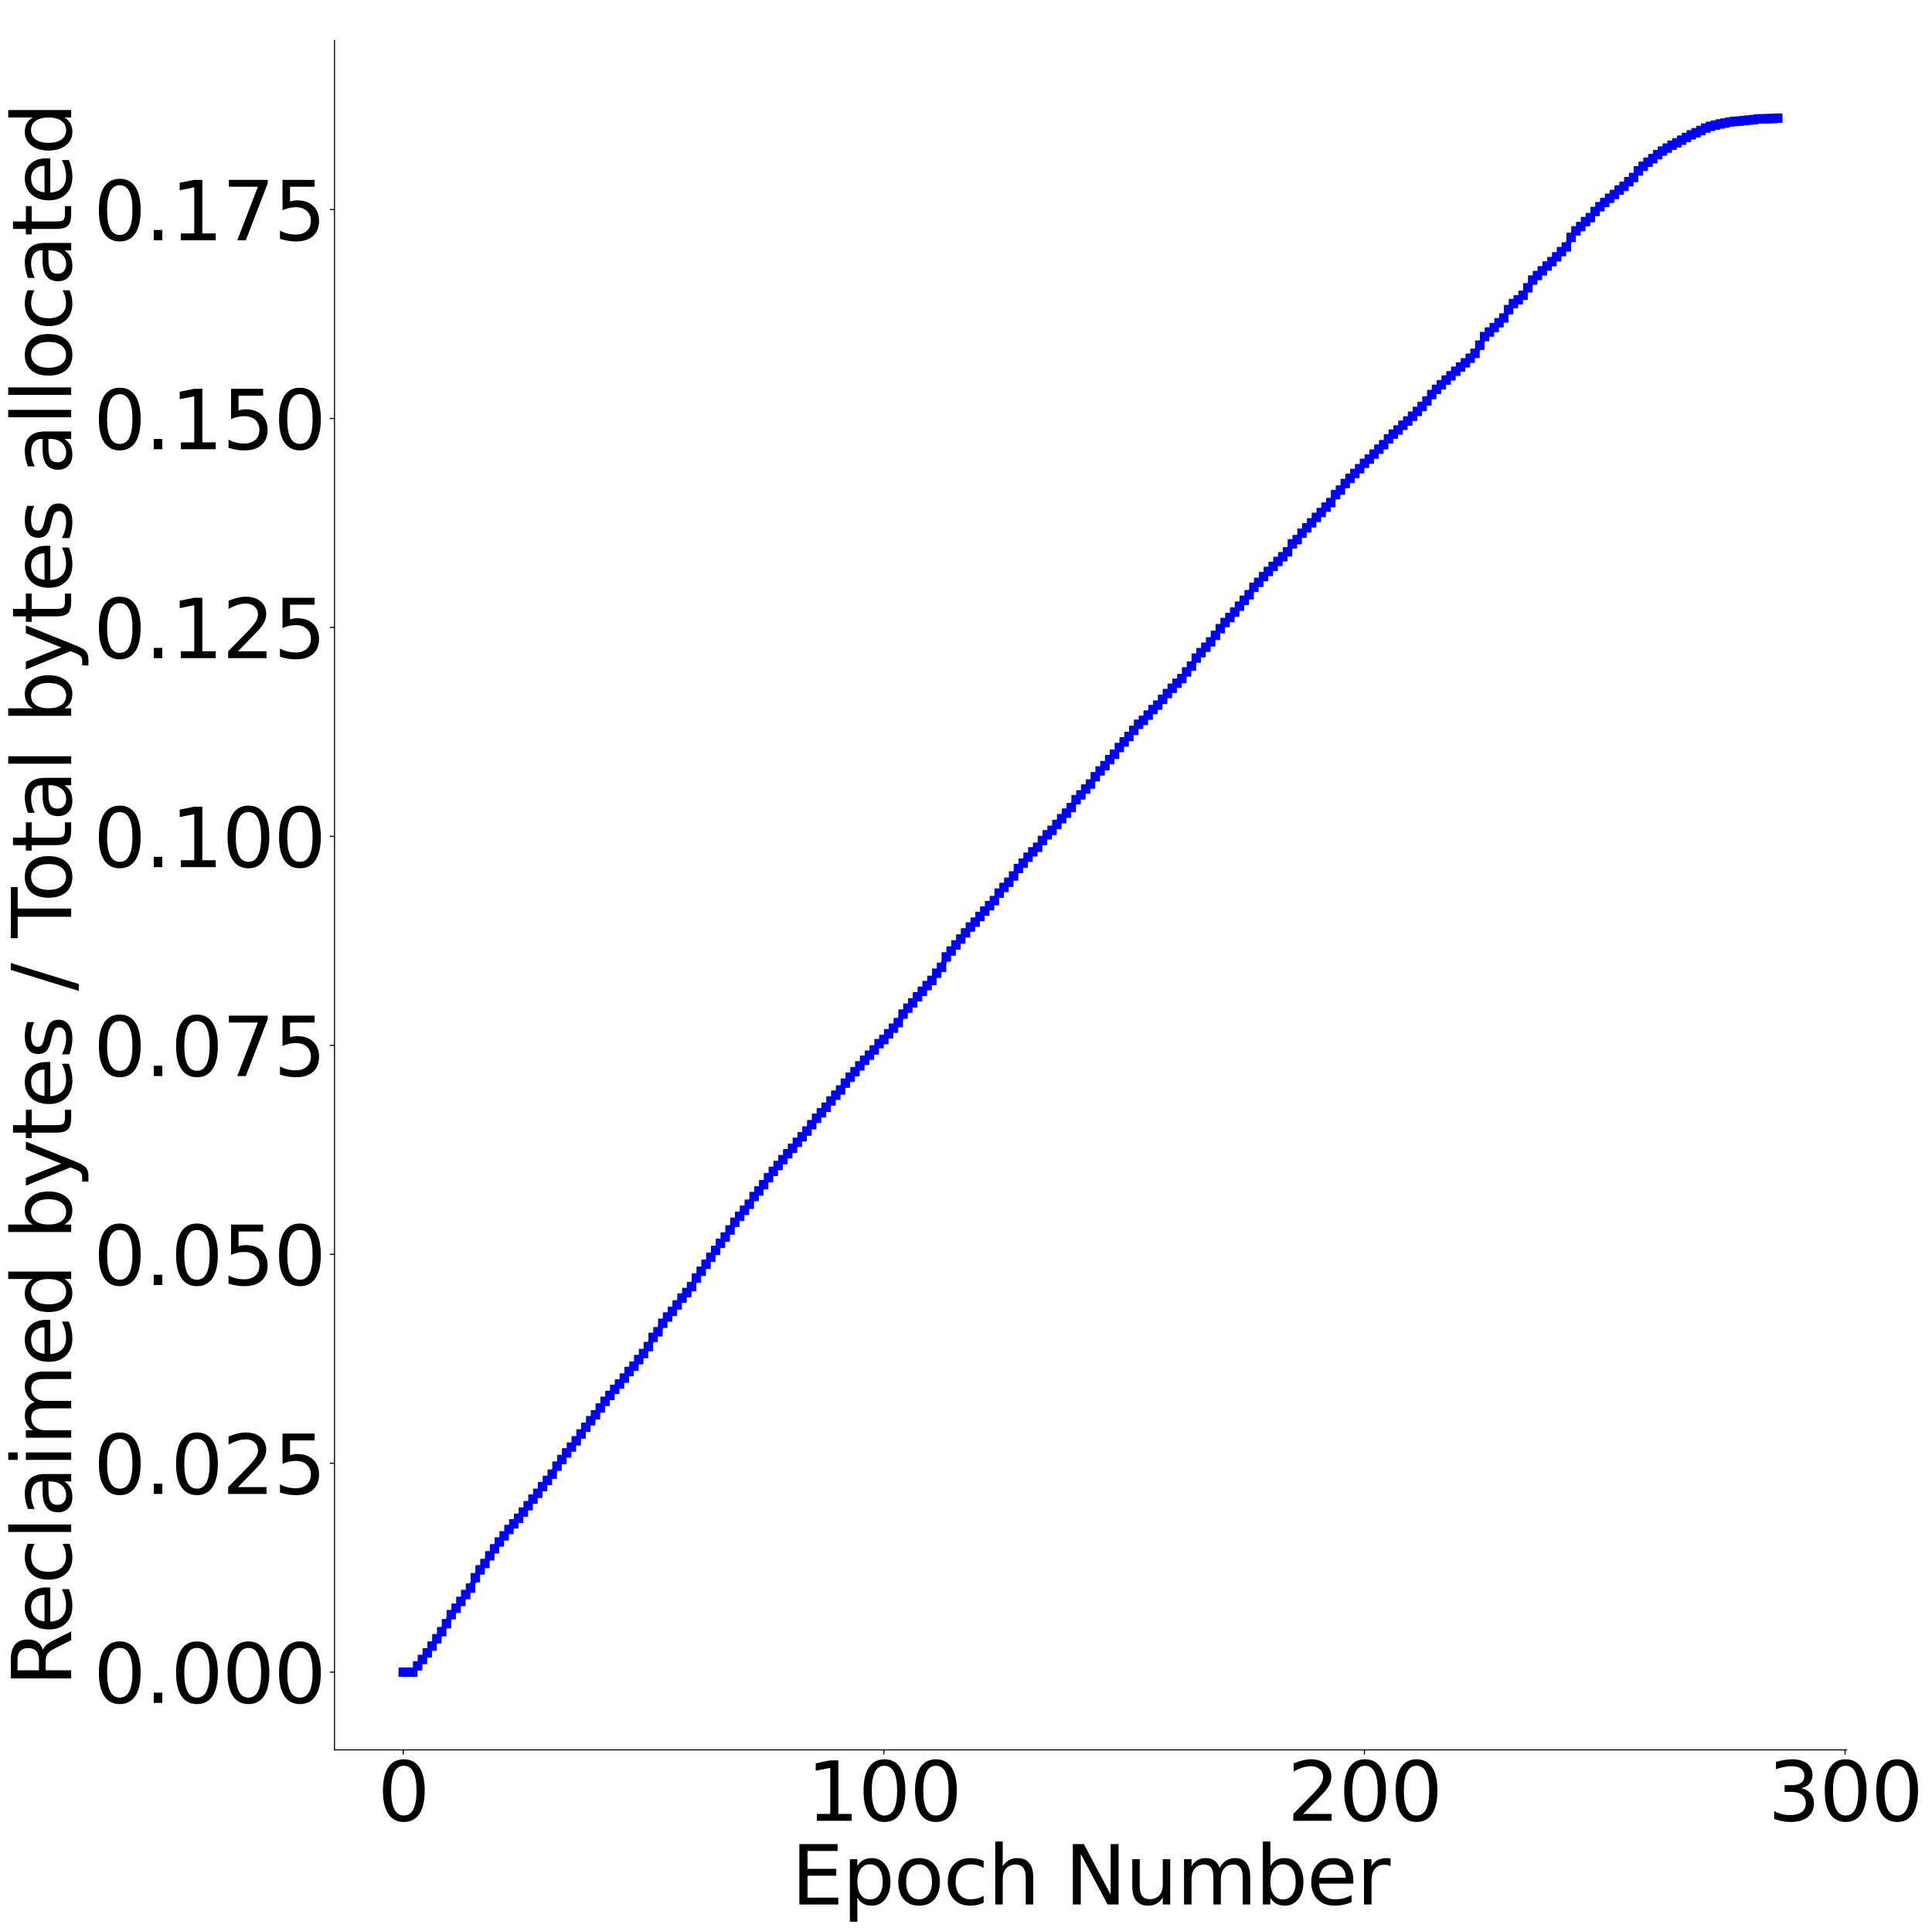 <?xml version="1.0" encoding="utf-8" standalone="no"?>
<!DOCTYPE svg PUBLIC "-//W3C//DTD SVG 1.1//EN"
  "http://www.w3.org/Graphics/SVG/1.1/DTD/svg11.dtd">
<svg height="1432.053pt" version="1.1" viewBox="0 0 1432.615 1432.053" width="1432.615pt" xmlns="http://www.w3.org/2000/svg" xmlns:xlink="http://www.w3.org/1999/xlink">
 <defs>
  <style type="text/css">*{stroke-linecap:butt;stroke-linejoin:round;}</style>
 </defs>
 <g id="figure_1">
  <g id="patch_1">
   <path d="M 0 1432.053 
L 1432.615 1432.053 
L 1432.615 0 
L 0 0 
z
" style="fill:#ffffff;"/>
  </g>
  <g id="axes_1">
   <g id="patch_2">
    <path d="M 248.037 1297.715 
L 1369.222 1297.715 
L 1369.222 29.995 
L 248.037 29.995 
z
" style="fill:#ffffff;"/>
   </g>
   <g id="matplotlib.axis_1">
    <g id="xtick_1">
     <g id="text_1">
      <!-- 0.0 -->
      <g style="fill:#ffffff;" transform="translate(200.328 1350.306)scale(0.6 -0.6)">
       <defs>
        <path d="M 2034 4250 
Q 1547 4250 1301 3770 
Q 1056 3291 1056 2328 
Q 1056 1369 1301 889 
Q 1547 409 2034 409 
Q 2525 409 2770 889 
Q 3016 1369 3016 2328 
Q 3016 3291 2770 3770 
Q 2525 4250 2034 4250 
z
M 2034 4750 
Q 2819 4750 3233 4129 
Q 3647 3509 3647 2328 
Q 3647 1150 3233 529 
Q 2819 -91 2034 -91 
Q 1250 -91 836 529 
Q 422 1150 422 2328 
Q 422 3509 836 4129 
Q 1250 4750 2034 4750 
z
" id="DejaVuSans-30" transform="scale(0.016)"/>
        <path d="M 684 794 
L 1344 794 
L 1344 0 
L 684 0 
L 684 794 
z
" id="DejaVuSans-2e" transform="scale(0.016)"/>
       </defs>
       <use xlink:href="#DejaVuSans-30"/>
       <use x="63.623" xlink:href="#DejaVuSans-2e"/>
       <use x="95.41" xlink:href="#DejaVuSans-30"/>
      </g>
     </g>
    </g>
    <g id="xtick_2">
     <g id="text_2">
      <!-- 0.2 -->
      <g style="fill:#ffffff;" transform="translate(424.565 1350.306)scale(0.6 -0.6)">
       <defs>
        <path d="M 1228 531 
L 3431 531 
L 3431 0 
L 469 0 
L 469 531 
Q 828 903 1448 1529 
Q 2069 2156 2228 2338 
Q 2531 2678 2651 2914 
Q 2772 3150 2772 3378 
Q 2772 3750 2511 3984 
Q 2250 4219 1831 4219 
Q 1534 4219 1204 4116 
Q 875 4013 500 3803 
L 500 4441 
Q 881 4594 1212 4672 
Q 1544 4750 1819 4750 
Q 2544 4750 2975 4387 
Q 3406 4025 3406 3419 
Q 3406 3131 3298 2873 
Q 3191 2616 2906 2266 
Q 2828 2175 2409 1742 
Q 1991 1309 1228 531 
z
" id="DejaVuSans-32" transform="scale(0.016)"/>
       </defs>
       <use xlink:href="#DejaVuSans-30"/>
       <use x="63.623" xlink:href="#DejaVuSans-2e"/>
       <use x="95.41" xlink:href="#DejaVuSans-32"/>
      </g>
     </g>
    </g>
    <g id="xtick_3">
     <g id="text_3">
      <!-- 0.4 -->
      <g style="fill:#ffffff;" transform="translate(648.802 1350.306)scale(0.6 -0.6)">
       <defs>
        <path d="M 2419 4116 
L 825 1625 
L 2419 1625 
L 2419 4116 
z
M 2253 4666 
L 3047 4666 
L 3047 1625 
L 3713 1625 
L 3713 1100 
L 3047 1100 
L 3047 0 
L 2419 0 
L 2419 1100 
L 313 1100 
L 313 1709 
L 2253 4666 
z
" id="DejaVuSans-34" transform="scale(0.016)"/>
       </defs>
       <use xlink:href="#DejaVuSans-30"/>
       <use x="63.623" xlink:href="#DejaVuSans-2e"/>
       <use x="95.41" xlink:href="#DejaVuSans-34"/>
      </g>
     </g>
    </g>
    <g id="xtick_4">
     <g id="text_4">
      <!-- 0.6 -->
      <g style="fill:#ffffff;" transform="translate(873.039 1350.306)scale(0.6 -0.6)">
       <defs>
        <path d="M 2113 2584 
Q 1688 2584 1439 2293 
Q 1191 2003 1191 1497 
Q 1191 994 1439 701 
Q 1688 409 2113 409 
Q 2538 409 2786 701 
Q 3034 994 3034 1497 
Q 3034 2003 2786 2293 
Q 2538 2584 2113 2584 
z
M 3366 4563 
L 3366 3988 
Q 3128 4100 2886 4159 
Q 2644 4219 2406 4219 
Q 1781 4219 1451 3797 
Q 1122 3375 1075 2522 
Q 1259 2794 1537 2939 
Q 1816 3084 2150 3084 
Q 2853 3084 3261 2657 
Q 3669 2231 3669 1497 
Q 3669 778 3244 343 
Q 2819 -91 2113 -91 
Q 1303 -91 875 529 
Q 447 1150 447 2328 
Q 447 3434 972 4092 
Q 1497 4750 2381 4750 
Q 2619 4750 2861 4703 
Q 3103 4656 3366 4563 
z
" id="DejaVuSans-36" transform="scale(0.016)"/>
       </defs>
       <use xlink:href="#DejaVuSans-30"/>
       <use x="63.623" xlink:href="#DejaVuSans-2e"/>
       <use x="95.41" xlink:href="#DejaVuSans-36"/>
      </g>
     </g>
    </g>
    <g id="xtick_5">
     <g id="text_5">
      <!-- 0.8 -->
      <g style="fill:#ffffff;" transform="translate(1097.275 1350.306)scale(0.6 -0.6)">
       <defs>
        <path d="M 2034 2216 
Q 1584 2216 1326 1975 
Q 1069 1734 1069 1313 
Q 1069 891 1326 650 
Q 1584 409 2034 409 
Q 2484 409 2743 651 
Q 3003 894 3003 1313 
Q 3003 1734 2745 1975 
Q 2488 2216 2034 2216 
z
M 1403 2484 
Q 997 2584 770 2862 
Q 544 3141 544 3541 
Q 544 4100 942 4425 
Q 1341 4750 2034 4750 
Q 2731 4750 3128 4425 
Q 3525 4100 3525 3541 
Q 3525 3141 3298 2862 
Q 3072 2584 2669 2484 
Q 3125 2378 3379 2068 
Q 3634 1759 3634 1313 
Q 3634 634 3220 271 
Q 2806 -91 2034 -91 
Q 1263 -91 848 271 
Q 434 634 434 1313 
Q 434 1759 690 2068 
Q 947 2378 1403 2484 
z
M 1172 3481 
Q 1172 3119 1398 2916 
Q 1625 2713 2034 2713 
Q 2441 2713 2670 2916 
Q 2900 3119 2900 3481 
Q 2900 3844 2670 4047 
Q 2441 4250 2034 4250 
Q 1625 4250 1398 4047 
Q 1172 3844 1172 3481 
z
" id="DejaVuSans-38" transform="scale(0.016)"/>
       </defs>
       <use xlink:href="#DejaVuSans-30"/>
       <use x="63.623" xlink:href="#DejaVuSans-2e"/>
       <use x="95.41" xlink:href="#DejaVuSans-38"/>
      </g>
     </g>
    </g>
    <g id="xtick_6">
     <g id="text_6">
      <!-- 1.0 -->
      <g style="fill:#ffffff;" transform="translate(1321.512 1350.306)scale(0.6 -0.6)">
       <defs>
        <path d="M 794 531 
L 1825 531 
L 1825 4091 
L 703 3866 
L 703 4441 
L 1819 4666 
L 2450 4666 
L 2450 531 
L 3481 531 
L 3481 0 
L 794 0 
L 794 531 
z
" id="DejaVuSans-31" transform="scale(0.016)"/>
       </defs>
       <use xlink:href="#DejaVuSans-31"/>
       <use x="63.623" xlink:href="#DejaVuSans-2e"/>
       <use x="95.41" xlink:href="#DejaVuSans-30"/>
      </g>
     </g>
    </g>
    <g id="text_7">
     <!-- Epoch Number -->
     <g transform="translate(586.714 1412.375)scale(0.6 -0.6)">
      <defs>
       <path d="M 628 4666 
L 3578 4666 
L 3578 4134 
L 1259 4134 
L 1259 2753 
L 3481 2753 
L 3481 2222 
L 1259 2222 
L 1259 531 
L 3634 531 
L 3634 0 
L 628 0 
L 628 4666 
z
" id="DejaVuSans-45" transform="scale(0.016)"/>
       <path d="M 1159 525 
L 1159 -1331 
L 581 -1331 
L 581 3500 
L 1159 3500 
L 1159 2969 
Q 1341 3281 1617 3432 
Q 1894 3584 2278 3584 
Q 2916 3584 3314 3078 
Q 3713 2572 3713 1747 
Q 3713 922 3314 415 
Q 2916 -91 2278 -91 
Q 1894 -91 1617 61 
Q 1341 213 1159 525 
z
M 3116 1747 
Q 3116 2381 2855 2742 
Q 2594 3103 2138 3103 
Q 1681 3103 1420 2742 
Q 1159 2381 1159 1747 
Q 1159 1113 1420 752 
Q 1681 391 2138 391 
Q 2594 391 2855 752 
Q 3116 1113 3116 1747 
z
" id="DejaVuSans-70" transform="scale(0.016)"/>
       <path d="M 1959 3097 
Q 1497 3097 1228 2736 
Q 959 2375 959 1747 
Q 959 1119 1226 758 
Q 1494 397 1959 397 
Q 2419 397 2687 759 
Q 2956 1122 2956 1747 
Q 2956 2369 2687 2733 
Q 2419 3097 1959 3097 
z
M 1959 3584 
Q 2709 3584 3137 3096 
Q 3566 2609 3566 1747 
Q 3566 888 3137 398 
Q 2709 -91 1959 -91 
Q 1206 -91 779 398 
Q 353 888 353 1747 
Q 353 2609 779 3096 
Q 1206 3584 1959 3584 
z
" id="DejaVuSans-6f" transform="scale(0.016)"/>
       <path d="M 3122 3366 
L 3122 2828 
Q 2878 2963 2633 3030 
Q 2388 3097 2138 3097 
Q 1578 3097 1268 2742 
Q 959 2388 959 1747 
Q 959 1106 1268 751 
Q 1578 397 2138 397 
Q 2388 397 2633 464 
Q 2878 531 3122 666 
L 3122 134 
Q 2881 22 2623 -34 
Q 2366 -91 2075 -91 
Q 1284 -91 818 406 
Q 353 903 353 1747 
Q 353 2603 823 3093 
Q 1294 3584 2113 3584 
Q 2378 3584 2631 3529 
Q 2884 3475 3122 3366 
z
" id="DejaVuSans-63" transform="scale(0.016)"/>
       <path d="M 3513 2113 
L 3513 0 
L 2938 0 
L 2938 2094 
Q 2938 2591 2744 2837 
Q 2550 3084 2163 3084 
Q 1697 3084 1428 2787 
Q 1159 2491 1159 1978 
L 1159 0 
L 581 0 
L 581 4863 
L 1159 4863 
L 1159 2956 
Q 1366 3272 1645 3428 
Q 1925 3584 2291 3584 
Q 2894 3584 3203 3211 
Q 3513 2838 3513 2113 
z
" id="DejaVuSans-68" transform="scale(0.016)"/>
       <path id="DejaVuSans-20" transform="scale(0.016)"/>
       <path d="M 628 4666 
L 1478 4666 
L 3547 763 
L 3547 4666 
L 4159 4666 
L 4159 0 
L 3309 0 
L 1241 3903 
L 1241 0 
L 628 0 
L 628 4666 
z
" id="DejaVuSans-4e" transform="scale(0.016)"/>
       <path d="M 544 1381 
L 544 3500 
L 1119 3500 
L 1119 1403 
Q 1119 906 1312 657 
Q 1506 409 1894 409 
Q 2359 409 2629 706 
Q 2900 1003 2900 1516 
L 2900 3500 
L 3475 3500 
L 3475 0 
L 2900 0 
L 2900 538 
Q 2691 219 2414 64 
Q 2138 -91 1772 -91 
Q 1169 -91 856 284 
Q 544 659 544 1381 
z
M 1991 3584 
L 1991 3584 
z
" id="DejaVuSans-75" transform="scale(0.016)"/>
       <path d="M 3328 2828 
Q 3544 3216 3844 3400 
Q 4144 3584 4550 3584 
Q 5097 3584 5394 3201 
Q 5691 2819 5691 2113 
L 5691 0 
L 5113 0 
L 5113 2094 
Q 5113 2597 4934 2840 
Q 4756 3084 4391 3084 
Q 3944 3084 3684 2787 
Q 3425 2491 3425 1978 
L 3425 0 
L 2847 0 
L 2847 2094 
Q 2847 2600 2669 2842 
Q 2491 3084 2119 3084 
Q 1678 3084 1418 2786 
Q 1159 2488 1159 1978 
L 1159 0 
L 581 0 
L 581 3500 
L 1159 3500 
L 1159 2956 
Q 1356 3278 1631 3431 
Q 1906 3584 2284 3584 
Q 2666 3584 2933 3390 
Q 3200 3197 3328 2828 
z
" id="DejaVuSans-6d" transform="scale(0.016)"/>
       <path d="M 3116 1747 
Q 3116 2381 2855 2742 
Q 2594 3103 2138 3103 
Q 1681 3103 1420 2742 
Q 1159 2381 1159 1747 
Q 1159 1113 1420 752 
Q 1681 391 2138 391 
Q 2594 391 2855 752 
Q 3116 1113 3116 1747 
z
M 1159 2969 
Q 1341 3281 1617 3432 
Q 1894 3584 2278 3584 
Q 2916 3584 3314 3078 
Q 3713 2572 3713 1747 
Q 3713 922 3314 415 
Q 2916 -91 2278 -91 
Q 1894 -91 1617 61 
Q 1341 213 1159 525 
L 1159 0 
L 581 0 
L 581 4863 
L 1159 4863 
L 1159 2969 
z
" id="DejaVuSans-62" transform="scale(0.016)"/>
       <path d="M 3597 1894 
L 3597 1613 
L 953 1613 
Q 991 1019 1311 708 
Q 1631 397 2203 397 
Q 2534 397 2845 478 
Q 3156 559 3463 722 
L 3463 178 
Q 3153 47 2828 -22 
Q 2503 -91 2169 -91 
Q 1331 -91 842 396 
Q 353 884 353 1716 
Q 353 2575 817 3079 
Q 1281 3584 2069 3584 
Q 2775 3584 3186 3129 
Q 3597 2675 3597 1894 
z
M 3022 2063 
Q 3016 2534 2758 2815 
Q 2500 3097 2075 3097 
Q 1594 3097 1305 2825 
Q 1016 2553 972 2059 
L 3022 2063 
z
" id="DejaVuSans-65" transform="scale(0.016)"/>
       <path d="M 2631 2963 
Q 2534 3019 2420 3045 
Q 2306 3072 2169 3072 
Q 1681 3072 1420 2755 
Q 1159 2438 1159 1844 
L 1159 0 
L 581 0 
L 581 3500 
L 1159 3500 
L 1159 2956 
Q 1341 3275 1631 3429 
Q 1922 3584 2338 3584 
Q 2397 3584 2469 3576 
Q 2541 3569 2628 3553 
L 2631 2963 
z
" id="DejaVuSans-72" transform="scale(0.016)"/>
      </defs>
      <use xlink:href="#DejaVuSans-45"/>
      <use x="63.184" xlink:href="#DejaVuSans-70"/>
      <use x="126.66" xlink:href="#DejaVuSans-6f"/>
      <use x="187.842" xlink:href="#DejaVuSans-63"/>
      <use x="242.822" xlink:href="#DejaVuSans-68"/>
      <use x="306.201" xlink:href="#DejaVuSans-20"/>
      <use x="337.988" xlink:href="#DejaVuSans-4e"/>
      <use x="412.793" xlink:href="#DejaVuSans-75"/>
      <use x="476.172" xlink:href="#DejaVuSans-6d"/>
      <use x="573.584" xlink:href="#DejaVuSans-62"/>
      <use x="637.061" xlink:href="#DejaVuSans-65"/>
      <use x="698.584" xlink:href="#DejaVuSans-72"/>
     </g>
    </g>
   </g>
   <g id="matplotlib.axis_2">
    <g id="ytick_1">
     <g id="text_8">
      <!-- 0.0 -->
      <g style="fill:#ffffff;" transform="translate(145.619 1320.511)scale(0.6 -0.6)">
       <use xlink:href="#DejaVuSans-30"/>
       <use x="63.623" xlink:href="#DejaVuSans-2e"/>
       <use x="95.41" xlink:href="#DejaVuSans-30"/>
      </g>
     </g>
    </g>
    <g id="ytick_2">
     <g id="text_9">
      <!-- 0.2 -->
      <g style="fill:#ffffff;" transform="translate(145.619 1066.967)scale(0.6 -0.6)">
       <use xlink:href="#DejaVuSans-30"/>
       <use x="63.623" xlink:href="#DejaVuSans-2e"/>
       <use x="95.41" xlink:href="#DejaVuSans-32"/>
      </g>
     </g>
    </g>
    <g id="ytick_3">
     <g id="text_10">
      <!-- 0.4 -->
      <g style="fill:#ffffff;" transform="translate(145.619 813.423)scale(0.6 -0.6)">
       <use xlink:href="#DejaVuSans-30"/>
       <use x="63.623" xlink:href="#DejaVuSans-2e"/>
       <use x="95.41" xlink:href="#DejaVuSans-34"/>
      </g>
     </g>
    </g>
    <g id="ytick_4">
     <g id="text_11">
      <!-- 0.6 -->
      <g style="fill:#ffffff;" transform="translate(145.619 559.879)scale(0.6 -0.6)">
       <use xlink:href="#DejaVuSans-30"/>
       <use x="63.623" xlink:href="#DejaVuSans-2e"/>
       <use x="95.41" xlink:href="#DejaVuSans-36"/>
      </g>
     </g>
    </g>
    <g id="ytick_5">
     <g id="text_12">
      <!-- 0.8 -->
      <g style="fill:#ffffff;" transform="translate(145.619 306.335)scale(0.6 -0.6)">
       <use xlink:href="#DejaVuSans-30"/>
       <use x="63.623" xlink:href="#DejaVuSans-2e"/>
       <use x="95.41" xlink:href="#DejaVuSans-38"/>
      </g>
     </g>
    </g>
    <g id="ytick_6">
     <g id="text_13">
      <!-- 1.0 -->
      <g style="fill:#ffffff;" transform="translate(145.619 52.791)scale(0.6 -0.6)">
       <use xlink:href="#DejaVuSans-31"/>
       <use x="63.623" xlink:href="#DejaVuSans-2e"/>
       <use x="95.41" xlink:href="#DejaVuSans-30"/>
      </g>
     </g>
    </g>
   </g>
   <g id="patch_3">
    <path d="M 248.037 1297.715 
L 248.037 29.995 
" style="fill:none;"/>
   </g>
   <g id="patch_4">
    <path d="M 1369.222 1297.715 
L 1369.222 29.995 
" style="fill:none;"/>
   </g>
   <g id="patch_5">
    <path d="M 248.037 1297.715 
L 1369.222 1297.715 
" style="fill:none;"/>
   </g>
   <g id="patch_6">
    <path d="M 248.037 29.995 
L 1369.222 29.995 
" style="fill:none;"/>
   </g>
  </g>
  <g id="axes_2">
   <g id="patch_7">
    <path d="M 248.037 1297.715 
L 1369.222 1297.715 
L 1369.222 29.995 
L 248.037 29.995 
z
" style="fill:#ffffff;"/>
   </g>
   <g id="matplotlib.axis_3">
    <g id="xtick_7">
     <g id="line2d_1">
      <defs>
       <path d="M 0 0 
L 0 3.5 
" id="mf3e3516e22" style="stroke:#000000;stroke-width:0.8;"/>
      </defs>
      <g>
       <use style="stroke:#000000;stroke-width:0.8;" x="299" xlink:href="#mf3e3516e22" y="1297.715"/>
      </g>
     </g>
     <g id="text_14">
      <!-- 0 -->
      <g transform="translate(279.913 1350.306)scale(0.6 -0.6)">
       <use xlink:href="#DejaVuSans-30"/>
      </g>
     </g>
    </g>
    <g id="xtick_8">
     <g id="line2d_2">
      <g>
       <use style="stroke:#000000;stroke-width:0.8;" x="655.384" xlink:href="#mf3e3516e22" y="1297.715"/>
      </g>
     </g>
     <g id="text_15">
      <!-- 100 -->
      <g transform="translate(598.122 1350.306)scale(0.6 -0.6)">
       <use xlink:href="#DejaVuSans-31"/>
       <use x="63.623" xlink:href="#DejaVuSans-30"/>
       <use x="127.246" xlink:href="#DejaVuSans-30"/>
      </g>
     </g>
    </g>
    <g id="xtick_9">
     <g id="line2d_3">
      <g>
       <use style="stroke:#000000;stroke-width:0.8;" x="1011.769" xlink:href="#mf3e3516e22" y="1297.715"/>
      </g>
     </g>
     <g id="text_16">
      <!-- 200 -->
      <g transform="translate(954.506 1350.306)scale(0.6 -0.6)">
       <use xlink:href="#DejaVuSans-32"/>
       <use x="63.623" xlink:href="#DejaVuSans-30"/>
       <use x="127.246" xlink:href="#DejaVuSans-30"/>
      </g>
     </g>
    </g>
    <g id="xtick_10">
     <g id="line2d_4">
      <g>
       <use style="stroke:#000000;stroke-width:0.8;" x="1368.153" xlink:href="#mf3e3516e22" y="1297.715"/>
      </g>
     </g>
     <g id="text_17">
      <!-- 300 -->
      <g transform="translate(1310.89 1350.306)scale(0.6 -0.6)">
       <defs>
        <path d="M 2597 2516 
Q 3050 2419 3304 2112 
Q 3559 1806 3559 1356 
Q 3559 666 3084 287 
Q 2609 -91 1734 -91 
Q 1441 -91 1130 -33 
Q 819 25 488 141 
L 488 750 
Q 750 597 1062 519 
Q 1375 441 1716 441 
Q 2309 441 2620 675 
Q 2931 909 2931 1356 
Q 2931 1769 2642 2001 
Q 2353 2234 1838 2234 
L 1294 2234 
L 1294 2753 
L 1863 2753 
Q 2328 2753 2575 2939 
Q 2822 3125 2822 3475 
Q 2822 3834 2567 4026 
Q 2313 4219 1838 4219 
Q 1578 4219 1281 4162 
Q 984 4106 628 3988 
L 628 4550 
Q 988 4650 1302 4700 
Q 1616 4750 1894 4750 
Q 2613 4750 3031 4423 
Q 3450 4097 3450 3541 
Q 3450 3153 3228 2886 
Q 3006 2619 2597 2516 
z
" id="DejaVuSans-33" transform="scale(0.016)"/>
       </defs>
       <use xlink:href="#DejaVuSans-33"/>
       <use x="63.623" xlink:href="#DejaVuSans-30"/>
       <use x="127.246" xlink:href="#DejaVuSans-30"/>
      </g>
     </g>
    </g>
   </g>
   <g id="matplotlib.axis_4">
    <g id="ytick_7">
     <g id="line2d_5">
      <defs>
       <path d="M 0 0 
L -3.5 0 
" id="m8de9100441" style="stroke:#000000;stroke-width:0.8;"/>
      </defs>
      <g>
       <use style="stroke:#000000;stroke-width:0.8;" x="248.037" xlink:href="#m8de9100441" y="1240.092"/>
      </g>
     </g>
     <g id="text_18">
      <!-- 0.000 -->
      <g transform="translate(69.269 1262.887)scale(0.6 -0.6)">
       <use xlink:href="#DejaVuSans-30"/>
       <use x="63.623" xlink:href="#DejaVuSans-2e"/>
       <use x="95.41" xlink:href="#DejaVuSans-30"/>
       <use x="159.033" xlink:href="#DejaVuSans-30"/>
       <use x="222.656" xlink:href="#DejaVuSans-30"/>
      </g>
     </g>
    </g>
    <g id="ytick_8">
     <g id="line2d_6">
      <g>
       <use style="stroke:#000000;stroke-width:0.8;" x="248.037" xlink:href="#m8de9100441" y="1085.134"/>
      </g>
     </g>
     <g id="text_19">
      <!-- 0.025 -->
      <g transform="translate(69.269 1107.93)scale(0.6 -0.6)">
       <defs>
        <path d="M 691 4666 
L 3169 4666 
L 3169 4134 
L 1269 4134 
L 1269 2991 
Q 1406 3038 1543 3061 
Q 1681 3084 1819 3084 
Q 2600 3084 3056 2656 
Q 3513 2228 3513 1497 
Q 3513 744 3044 326 
Q 2575 -91 1722 -91 
Q 1428 -91 1123 -41 
Q 819 9 494 109 
L 494 744 
Q 775 591 1075 516 
Q 1375 441 1709 441 
Q 2250 441 2565 725 
Q 2881 1009 2881 1497 
Q 2881 1984 2565 2268 
Q 2250 2553 1709 2553 
Q 1456 2553 1204 2497 
Q 953 2441 691 2322 
L 691 4666 
z
" id="DejaVuSans-35" transform="scale(0.016)"/>
       </defs>
       <use xlink:href="#DejaVuSans-30"/>
       <use x="63.623" xlink:href="#DejaVuSans-2e"/>
       <use x="95.41" xlink:href="#DejaVuSans-30"/>
       <use x="159.033" xlink:href="#DejaVuSans-32"/>
       <use x="222.656" xlink:href="#DejaVuSans-35"/>
      </g>
     </g>
    </g>
    <g id="ytick_9">
     <g id="line2d_7">
      <g>
       <use style="stroke:#000000;stroke-width:0.8;" x="248.037" xlink:href="#m8de9100441" y="930.177"/>
      </g>
     </g>
     <g id="text_20">
      <!-- 0.050 -->
      <g transform="translate(69.269 952.973)scale(0.6 -0.6)">
       <use xlink:href="#DejaVuSans-30"/>
       <use x="63.623" xlink:href="#DejaVuSans-2e"/>
       <use x="95.41" xlink:href="#DejaVuSans-30"/>
       <use x="159.033" xlink:href="#DejaVuSans-35"/>
       <use x="222.656" xlink:href="#DejaVuSans-30"/>
      </g>
     </g>
    </g>
    <g id="ytick_10">
     <g id="line2d_8">
      <g>
       <use style="stroke:#000000;stroke-width:0.8;" x="248.037" xlink:href="#m8de9100441" y="775.22"/>
      </g>
     </g>
     <g id="text_21">
      <!-- 0.075 -->
      <g transform="translate(69.269 798.015)scale(0.6 -0.6)">
       <defs>
        <path d="M 525 4666 
L 3525 4666 
L 3525 4397 
L 1831 0 
L 1172 0 
L 2766 4134 
L 525 4134 
L 525 4666 
z
" id="DejaVuSans-37" transform="scale(0.016)"/>
       </defs>
       <use xlink:href="#DejaVuSans-30"/>
       <use x="63.623" xlink:href="#DejaVuSans-2e"/>
       <use x="95.41" xlink:href="#DejaVuSans-30"/>
       <use x="159.033" xlink:href="#DejaVuSans-37"/>
       <use x="222.656" xlink:href="#DejaVuSans-35"/>
      </g>
     </g>
    </g>
    <g id="ytick_11">
     <g id="line2d_9">
      <g>
       <use style="stroke:#000000;stroke-width:0.8;" x="248.037" xlink:href="#m8de9100441" y="620.263"/>
      </g>
     </g>
     <g id="text_22">
      <!-- 0.100 -->
      <g transform="translate(69.269 643.058)scale(0.6 -0.6)">
       <use xlink:href="#DejaVuSans-30"/>
       <use x="63.623" xlink:href="#DejaVuSans-2e"/>
       <use x="95.41" xlink:href="#DejaVuSans-31"/>
       <use x="159.033" xlink:href="#DejaVuSans-30"/>
       <use x="222.656" xlink:href="#DejaVuSans-30"/>
      </g>
     </g>
    </g>
    <g id="ytick_12">
     <g id="line2d_10">
      <g>
       <use style="stroke:#000000;stroke-width:0.8;" x="248.037" xlink:href="#m8de9100441" y="465.306"/>
      </g>
     </g>
     <g id="text_23">
      <!-- 0.125 -->
      <g transform="translate(69.269 488.101)scale(0.6 -0.6)">
       <use xlink:href="#DejaVuSans-30"/>
       <use x="63.623" xlink:href="#DejaVuSans-2e"/>
       <use x="95.41" xlink:href="#DejaVuSans-31"/>
       <use x="159.033" xlink:href="#DejaVuSans-32"/>
       <use x="222.656" xlink:href="#DejaVuSans-35"/>
      </g>
     </g>
    </g>
    <g id="ytick_13">
     <g id="line2d_11">
      <g>
       <use style="stroke:#000000;stroke-width:0.8;" x="248.037" xlink:href="#m8de9100441" y="310.348"/>
      </g>
     </g>
     <g id="text_24">
      <!-- 0.150 -->
      <g transform="translate(69.269 333.144)scale(0.6 -0.6)">
       <use xlink:href="#DejaVuSans-30"/>
       <use x="63.623" xlink:href="#DejaVuSans-2e"/>
       <use x="95.41" xlink:href="#DejaVuSans-31"/>
       <use x="159.033" xlink:href="#DejaVuSans-35"/>
       <use x="222.656" xlink:href="#DejaVuSans-30"/>
      </g>
     </g>
    </g>
    <g id="ytick_14">
     <g id="line2d_12">
      <g>
       <use style="stroke:#000000;stroke-width:0.8;" x="248.037" xlink:href="#m8de9100441" y="155.391"/>
      </g>
     </g>
     <g id="text_25">
      <!-- 0.175 -->
      <g transform="translate(69.269 178.186)scale(0.6 -0.6)">
       <use xlink:href="#DejaVuSans-30"/>
       <use x="63.623" xlink:href="#DejaVuSans-2e"/>
       <use x="95.41" xlink:href="#DejaVuSans-31"/>
       <use x="159.033" xlink:href="#DejaVuSans-37"/>
       <use x="222.656" xlink:href="#DejaVuSans-35"/>
      </g>
     </g>
    </g>
    <g id="text_26">
     <!-- Reclaimed bytes / Total bytes allocated -->
     <g transform="translate(52.791 1250.777)rotate(-90)scale(0.6 -0.6)">
      <defs>
       <path d="M 2841 2188 
Q 3044 2119 3236 1894 
Q 3428 1669 3622 1275 
L 4263 0 
L 3584 0 
L 2988 1197 
Q 2756 1666 2539 1819 
Q 2322 1972 1947 1972 
L 1259 1972 
L 1259 0 
L 628 0 
L 628 4666 
L 2053 4666 
Q 2853 4666 3247 4331 
Q 3641 3997 3641 3322 
Q 3641 2881 3436 2590 
Q 3231 2300 2841 2188 
z
M 1259 4147 
L 1259 2491 
L 2053 2491 
Q 2509 2491 2742 2702 
Q 2975 2913 2975 3322 
Q 2975 3731 2742 3939 
Q 2509 4147 2053 4147 
L 1259 4147 
z
" id="DejaVuSans-52" transform="scale(0.016)"/>
       <path d="M 603 4863 
L 1178 4863 
L 1178 0 
L 603 0 
L 603 4863 
z
" id="DejaVuSans-6c" transform="scale(0.016)"/>
       <path d="M 2194 1759 
Q 1497 1759 1228 1600 
Q 959 1441 959 1056 
Q 959 750 1161 570 
Q 1363 391 1709 391 
Q 2188 391 2477 730 
Q 2766 1069 2766 1631 
L 2766 1759 
L 2194 1759 
z
M 3341 1997 
L 3341 0 
L 2766 0 
L 2766 531 
Q 2569 213 2275 61 
Q 1981 -91 1556 -91 
Q 1019 -91 701 211 
Q 384 513 384 1019 
Q 384 1609 779 1909 
Q 1175 2209 1959 2209 
L 2766 2209 
L 2766 2266 
Q 2766 2663 2505 2880 
Q 2244 3097 1772 3097 
Q 1472 3097 1187 3025 
Q 903 2953 641 2809 
L 641 3341 
Q 956 3463 1253 3523 
Q 1550 3584 1831 3584 
Q 2591 3584 2966 3190 
Q 3341 2797 3341 1997 
z
" id="DejaVuSans-61" transform="scale(0.016)"/>
       <path d="M 603 3500 
L 1178 3500 
L 1178 0 
L 603 0 
L 603 3500 
z
M 603 4863 
L 1178 4863 
L 1178 4134 
L 603 4134 
L 603 4863 
z
" id="DejaVuSans-69" transform="scale(0.016)"/>
       <path d="M 2906 2969 
L 2906 4863 
L 3481 4863 
L 3481 0 
L 2906 0 
L 2906 525 
Q 2725 213 2448 61 
Q 2172 -91 1784 -91 
Q 1150 -91 751 415 
Q 353 922 353 1747 
Q 353 2572 751 3078 
Q 1150 3584 1784 3584 
Q 2172 3584 2448 3432 
Q 2725 3281 2906 2969 
z
M 947 1747 
Q 947 1113 1208 752 
Q 1469 391 1925 391 
Q 2381 391 2643 752 
Q 2906 1113 2906 1747 
Q 2906 2381 2643 2742 
Q 2381 3103 1925 3103 
Q 1469 3103 1208 2742 
Q 947 2381 947 1747 
z
" id="DejaVuSans-64" transform="scale(0.016)"/>
       <path d="M 2059 -325 
Q 1816 -950 1584 -1140 
Q 1353 -1331 966 -1331 
L 506 -1331 
L 506 -850 
L 844 -850 
Q 1081 -850 1212 -737 
Q 1344 -625 1503 -206 
L 1606 56 
L 191 3500 
L 800 3500 
L 1894 763 
L 2988 3500 
L 3597 3500 
L 2059 -325 
z
" id="DejaVuSans-79" transform="scale(0.016)"/>
       <path d="M 1172 4494 
L 1172 3500 
L 2356 3500 
L 2356 3053 
L 1172 3053 
L 1172 1153 
Q 1172 725 1289 603 
Q 1406 481 1766 481 
L 2356 481 
L 2356 0 
L 1766 0 
Q 1100 0 847 248 
Q 594 497 594 1153 
L 594 3053 
L 172 3053 
L 172 3500 
L 594 3500 
L 594 4494 
L 1172 4494 
z
" id="DejaVuSans-74" transform="scale(0.016)"/>
       <path d="M 2834 3397 
L 2834 2853 
Q 2591 2978 2328 3040 
Q 2066 3103 1784 3103 
Q 1356 3103 1142 2972 
Q 928 2841 928 2578 
Q 928 2378 1081 2264 
Q 1234 2150 1697 2047 
L 1894 2003 
Q 2506 1872 2764 1633 
Q 3022 1394 3022 966 
Q 3022 478 2636 193 
Q 2250 -91 1575 -91 
Q 1294 -91 989 -36 
Q 684 19 347 128 
L 347 722 
Q 666 556 975 473 
Q 1284 391 1588 391 
Q 1994 391 2212 530 
Q 2431 669 2431 922 
Q 2431 1156 2273 1281 
Q 2116 1406 1581 1522 
L 1381 1569 
Q 847 1681 609 1914 
Q 372 2147 372 2553 
Q 372 3047 722 3315 
Q 1072 3584 1716 3584 
Q 2034 3584 2315 3537 
Q 2597 3491 2834 3397 
z
" id="DejaVuSans-73" transform="scale(0.016)"/>
       <path d="M 1625 4666 
L 2156 4666 
L 531 -594 
L 0 -594 
L 1625 4666 
z
" id="DejaVuSans-2f" transform="scale(0.016)"/>
       <path d="M -19 4666 
L 3928 4666 
L 3928 4134 
L 2272 4134 
L 2272 0 
L 1638 0 
L 1638 4134 
L -19 4134 
L -19 4666 
z
" id="DejaVuSans-54" transform="scale(0.016)"/>
      </defs>
      <use xlink:href="#DejaVuSans-52"/>
      <use x="64.982" xlink:href="#DejaVuSans-65"/>
      <use x="126.506" xlink:href="#DejaVuSans-63"/>
      <use x="181.486" xlink:href="#DejaVuSans-6c"/>
      <use x="209.27" xlink:href="#DejaVuSans-61"/>
      <use x="270.549" xlink:href="#DejaVuSans-69"/>
      <use x="298.332" xlink:href="#DejaVuSans-6d"/>
      <use x="395.744" xlink:href="#DejaVuSans-65"/>
      <use x="457.268" xlink:href="#DejaVuSans-64"/>
      <use x="520.744" xlink:href="#DejaVuSans-20"/>
      <use x="552.531" xlink:href="#DejaVuSans-62"/>
      <use x="616.008" xlink:href="#DejaVuSans-79"/>
      <use x="675.188" xlink:href="#DejaVuSans-74"/>
      <use x="714.396" xlink:href="#DejaVuSans-65"/>
      <use x="775.92" xlink:href="#DejaVuSans-73"/>
      <use x="828.02" xlink:href="#DejaVuSans-20"/>
      <use x="859.807" xlink:href="#DejaVuSans-2f"/>
      <use x="893.498" xlink:href="#DejaVuSans-20"/>
      <use x="925.285" xlink:href="#DejaVuSans-54"/>
      <use x="969.369" xlink:href="#DejaVuSans-6f"/>
      <use x="1030.551" xlink:href="#DejaVuSans-74"/>
      <use x="1069.76" xlink:href="#DejaVuSans-61"/>
      <use x="1131.039" xlink:href="#DejaVuSans-6c"/>
      <use x="1158.822" xlink:href="#DejaVuSans-20"/>
      <use x="1190.609" xlink:href="#DejaVuSans-62"/>
      <use x="1254.086" xlink:href="#DejaVuSans-79"/>
      <use x="1313.266" xlink:href="#DejaVuSans-74"/>
      <use x="1352.475" xlink:href="#DejaVuSans-65"/>
      <use x="1413.998" xlink:href="#DejaVuSans-73"/>
      <use x="1466.098" xlink:href="#DejaVuSans-20"/>
      <use x="1497.885" xlink:href="#DejaVuSans-61"/>
      <use x="1559.164" xlink:href="#DejaVuSans-6c"/>
      <use x="1586.947" xlink:href="#DejaVuSans-6c"/>
      <use x="1614.73" xlink:href="#DejaVuSans-6f"/>
      <use x="1675.912" xlink:href="#DejaVuSans-63"/>
      <use x="1730.893" xlink:href="#DejaVuSans-61"/>
      <use x="1792.172" xlink:href="#DejaVuSans-74"/>
      <use x="1831.381" xlink:href="#DejaVuSans-65"/>
      <use x="1892.904" xlink:href="#DejaVuSans-64"/>
     </g>
    </g>
   </g>
   <g id="line2d_13">
    <path clip-path="url(#p9dee59e845)" d="M 299 1240.092 
L 306.128 1240.092 
L 313.256 1230.676 
L 320.383 1220.747 
L 327.511 1210.067 
L 331.075 1204.148 
L 334.639 1197.435 
L 338.203 1192.693 
L 345.33 1182.503 
L 348.894 1177.762 
L 352.458 1170.051 
L 356.022 1164.2 
L 359.586 1159.477 
L 363.15 1153.799 
L 370.277 1143.529 
L 373.841 1139.01 
L 377.405 1134.274 
L 384.533 1125.969 
L 391.66 1116.647 
L 395.224 1111.744 
L 398.788 1107.442 
L 402.352 1102.483 
L 409.479 1093.26 
L 413.043 1087.298 
L 420.171 1077.48 
L 423.735 1073.141 
L 427.299 1068.517 
L 434.426 1058.432 
L 437.99 1053.641 
L 441.554 1049.228 
L 448.682 1039.236 
L 455.809 1030.36 
L 459.373 1026.399 
L 462.937 1022.011 
L 466.501 1017.121 
L 470.065 1013.185 
L 473.629 1008.294 
L 477.192 1003.794 
L 480.756 998.637 
L 484.32 991.813 
L 487.884 987.635 
L 491.448 981.332 
L 495.012 976.695 
L 498.575 972.468 
L 502.139 967.739 
L 505.703 962.675 
L 509.267 958.553 
L 512.831 954.158 
L 516.395 947.811 
L 519.959 942.803 
L 534.214 922.045 
L 537.778 917.409 
L 541.342 912.153 
L 544.905 906.438 
L 555.597 893.105 
L 559.161 887.378 
L 562.725 883.219 
L 566.288 878.589 
L 569.852 873.388 
L 573.416 868.696 
L 584.108 855.624 
L 587.671 851.601 
L 591.235 847.145 
L 598.363 838.796 
L 605.491 829.319 
L 612.618 821.131 
L 616.182 816.507 
L 619.746 812.199 
L 623.31 808.306 
L 626.874 803.286 
L 630.438 798.885 
L 634.001 794.769 
L 637.565 790.449 
L 641.129 786.321 
L 648.257 778.629 
L 651.821 773.987 
L 655.384 770.9 
L 662.512 762.464 
L 666.076 758.373 
L 669.64 752.045 
L 673.204 747.65 
L 676.768 743.739 
L 680.331 739.288 
L 687.459 730.908 
L 691.023 727.078 
L 694.587 721.735 
L 698.151 717.402 
L 701.714 709.661 
L 712.406 696.396 
L 715.97 691.834 
L 719.534 687.489 
L 723.097 683.857 
L 726.661 679.667 
L 733.789 671.678 
L 737.353 667.884 
L 740.917 662.362 
L 744.48 658.153 
L 748.044 654.298 
L 751.608 649.63 
L 755.172 644.07 
L 758.736 640.097 
L 762.3 635.715 
L 765.864 631.717 
L 769.427 628.345 
L 772.991 623.312 
L 776.555 619.104 
L 780.119 615.794 
L 787.247 607.141 
L 794.374 598.891 
L 797.938 593.046 
L 801.502 589.482 
L 805.066 585.125 
L 808.63 581.437 
L 812.193 576.038 
L 815.757 571.736 
L 819.321 567.8 
L 822.885 563.338 
L 826.449 559.383 
L 830.013 554.369 
L 837.14 546.206 
L 844.268 537.137 
L 847.832 534.212 
L 851.396 530.326 
L 854.96 526.241 
L 858.523 522.906 
L 865.651 514.346 
L 872.779 506.698 
L 876.343 503.251 
L 879.906 498.293 
L 883.47 494.004 
L 887.034 488.053 
L 897.726 476.022 
L 908.417 461.655 
L 911.981 457.967 
L 915.545 453.925 
L 922.672 445.198 
L 926.236 441.058 
L 929.8 435.566 
L 933.364 431.853 
L 936.928 427.626 
L 944.056 420.07 
L 947.619 416.345 
L 954.747 409.261 
L 958.311 403.329 
L 961.875 400.236 
L 965.439 395.432 
L 969.002 391.422 
L 972.566 387.74 
L 976.13 383.705 
L 979.694 380.073 
L 983.258 376.094 
L 986.822 372.74 
L 990.385 366.839 
L 993.949 363.443 
L 997.513 358.577 
L 1001.077 354.753 
L 1008.205 347.606 
L 1011.769 343.621 
L 1015.332 340.478 
L 1022.46 333.115 
L 1026.024 329.786 
L 1029.588 325.485 
L 1033.152 321.939 
L 1036.715 318.865 
L 1040.279 315.369 
L 1043.843 312.22 
L 1050.971 305.105 
L 1054.535 301.423 
L 1058.098 297.394 
L 1061.662 292.615 
L 1065.226 288.735 
L 1079.481 275.309 
L 1086.609 269.099 
L 1090.173 265.671 
L 1093.737 262.076 
L 1097.301 256.008 
L 1100.865 249.611 
L 1107.992 242.96 
L 1115.12 235.839 
L 1118.684 229.628 
L 1122.248 225.134 
L 1125.811 222.382 
L 1129.375 218.985 
L 1132.939 213.469 
L 1136.503 207.711 
L 1143.631 200.837 
L 1147.194 197.273 
L 1150.758 194.025 
L 1154.322 190.467 
L 1157.886 186.612 
L 1161.45 183.122 
L 1165.014 176.031 
L 1168.577 171.215 
L 1172.141 168.029 
L 1175.705 164.329 
L 1179.269 161.36 
L 1182.833 156.81 
L 1186.397 153.29 
L 1193.524 147.073 
L 1197.088 144.247 
L 1200.652 140.899 
L 1204.216 138.191 
L 1207.78 134.745 
L 1211.344 131.627 
L 1214.907 126.718 
L 1218.471 123.321 
L 1222.035 120.296 
L 1225.599 117.662 
L 1229.163 114.718 
L 1232.727 112.003 
L 1239.854 107.67 
L 1243.418 105.904 
L 1254.11 99.985 
L 1261.237 96.768 
L 1264.801 94.983 
L 1268.365 93.706 
L 1275.493 91.945 
L 1282.62 90.52 
L 1286.184 90.049 
L 1293.312 89.435 
L 1300.44 88.691 
L 1304.003 88.189 
L 1314.695 87.885 
L 1318.259 87.619 
L 1318.259 87.619 
" style="fill:none;stroke:#0000ff;stroke-linecap:square;stroke-width:4;"/>
    <defs>
     <path d="M -3 3 
L 3 3 
L 3 -3 
L -3 -3 
z
" id="md51c275273" style="stroke:#0000ff;stroke-linejoin:miter;"/>
    </defs>
    <g clip-path="url(#p9dee59e845)">
     <use style="fill:#0000ff;stroke:#0000ff;stroke-linejoin:miter;" x="299" xlink:href="#md51c275273" y="1240.092"/>
     <use style="fill:#0000ff;stroke:#0000ff;stroke-linejoin:miter;" x="302.564" xlink:href="#md51c275273" y="1240.092"/>
     <use style="fill:#0000ff;stroke:#0000ff;stroke-linejoin:miter;" x="306.128" xlink:href="#md51c275273" y="1240.092"/>
     <use style="fill:#0000ff;stroke:#0000ff;stroke-linejoin:miter;" x="309.692" xlink:href="#md51c275273" y="1235.406"/>
     <use style="fill:#0000ff;stroke:#0000ff;stroke-linejoin:miter;" x="313.256" xlink:href="#md51c275273" y="1230.676"/>
     <use style="fill:#0000ff;stroke:#0000ff;stroke-linejoin:miter;" x="316.82" xlink:href="#md51c275273" y="1225.786"/>
     <use style="fill:#0000ff;stroke:#0000ff;stroke-linejoin:miter;" x="320.383" xlink:href="#md51c275273" y="1220.747"/>
     <use style="fill:#0000ff;stroke:#0000ff;stroke-linejoin:miter;" x="323.947" xlink:href="#md51c275273" y="1215.317"/>
     <use style="fill:#0000ff;stroke:#0000ff;stroke-linejoin:miter;" x="327.511" xlink:href="#md51c275273" y="1210.067"/>
     <use style="fill:#0000ff;stroke:#0000ff;stroke-linejoin:miter;" x="331.075" xlink:href="#md51c275273" y="1204.148"/>
     <use style="fill:#0000ff;stroke:#0000ff;stroke-linejoin:miter;" x="334.639" xlink:href="#md51c275273" y="1197.435"/>
     <use style="fill:#0000ff;stroke:#0000ff;stroke-linejoin:miter;" x="338.203" xlink:href="#md51c275273" y="1192.693"/>
     <use style="fill:#0000ff;stroke:#0000ff;stroke-linejoin:miter;" x="341.767" xlink:href="#md51c275273" y="1187.611"/>
     <use style="fill:#0000ff;stroke:#0000ff;stroke-linejoin:miter;" x="345.33" xlink:href="#md51c275273" y="1182.503"/>
     <use style="fill:#0000ff;stroke:#0000ff;stroke-linejoin:miter;" x="348.894" xlink:href="#md51c275273" y="1177.762"/>
     <use style="fill:#0000ff;stroke:#0000ff;stroke-linejoin:miter;" x="352.458" xlink:href="#md51c275273" y="1170.051"/>
     <use style="fill:#0000ff;stroke:#0000ff;stroke-linejoin:miter;" x="356.022" xlink:href="#md51c275273" y="1164.2"/>
     <use style="fill:#0000ff;stroke:#0000ff;stroke-linejoin:miter;" x="359.586" xlink:href="#md51c275273" y="1159.477"/>
     <use style="fill:#0000ff;stroke:#0000ff;stroke-linejoin:miter;" x="363.15" xlink:href="#md51c275273" y="1153.799"/>
     <use style="fill:#0000ff;stroke:#0000ff;stroke-linejoin:miter;" x="366.713" xlink:href="#md51c275273" y="1148.599"/>
     <use style="fill:#0000ff;stroke:#0000ff;stroke-linejoin:miter;" x="370.277" xlink:href="#md51c275273" y="1143.529"/>
     <use style="fill:#0000ff;stroke:#0000ff;stroke-linejoin:miter;" x="373.841" xlink:href="#md51c275273" y="1139.01"/>
     <use style="fill:#0000ff;stroke:#0000ff;stroke-linejoin:miter;" x="377.405" xlink:href="#md51c275273" y="1134.274"/>
     <use style="fill:#0000ff;stroke:#0000ff;stroke-linejoin:miter;" x="380.969" xlink:href="#md51c275273" y="1130.115"/>
     <use style="fill:#0000ff;stroke:#0000ff;stroke-linejoin:miter;" x="384.533" xlink:href="#md51c275273" y="1125.969"/>
     <use style="fill:#0000ff;stroke:#0000ff;stroke-linejoin:miter;" x="388.096" xlink:href="#md51c275273" y="1121.357"/>
     <use style="fill:#0000ff;stroke:#0000ff;stroke-linejoin:miter;" x="391.66" xlink:href="#md51c275273" y="1116.647"/>
     <use style="fill:#0000ff;stroke:#0000ff;stroke-linejoin:miter;" x="395.224" xlink:href="#md51c275273" y="1111.744"/>
     <use style="fill:#0000ff;stroke:#0000ff;stroke-linejoin:miter;" x="398.788" xlink:href="#md51c275273" y="1107.442"/>
     <use style="fill:#0000ff;stroke:#0000ff;stroke-linejoin:miter;" x="402.352" xlink:href="#md51c275273" y="1102.483"/>
     <use style="fill:#0000ff;stroke:#0000ff;stroke-linejoin:miter;" x="405.916" xlink:href="#md51c275273" y="1097.853"/>
     <use style="fill:#0000ff;stroke:#0000ff;stroke-linejoin:miter;" x="409.479" xlink:href="#md51c275273" y="1093.26"/>
     <use style="fill:#0000ff;stroke:#0000ff;stroke-linejoin:miter;" x="413.043" xlink:href="#md51c275273" y="1087.298"/>
     <use style="fill:#0000ff;stroke:#0000ff;stroke-linejoin:miter;" x="416.607" xlink:href="#md51c275273" y="1082.376"/>
     <use style="fill:#0000ff;stroke:#0000ff;stroke-linejoin:miter;" x="420.171" xlink:href="#md51c275273" y="1077.48"/>
     <use style="fill:#0000ff;stroke:#0000ff;stroke-linejoin:miter;" x="423.735" xlink:href="#md51c275273" y="1073.141"/>
     <use style="fill:#0000ff;stroke:#0000ff;stroke-linejoin:miter;" x="427.299" xlink:href="#md51c275273" y="1068.517"/>
     <use style="fill:#0000ff;stroke:#0000ff;stroke-linejoin:miter;" x="430.863" xlink:href="#md51c275273" y="1063.459"/>
     <use style="fill:#0000ff;stroke:#0000ff;stroke-linejoin:miter;" x="434.426" xlink:href="#md51c275273" y="1058.432"/>
     <use style="fill:#0000ff;stroke:#0000ff;stroke-linejoin:miter;" x="437.99" xlink:href="#md51c275273" y="1053.641"/>
     <use style="fill:#0000ff;stroke:#0000ff;stroke-linejoin:miter;" x="441.554" xlink:href="#md51c275273" y="1049.228"/>
     <use style="fill:#0000ff;stroke:#0000ff;stroke-linejoin:miter;" x="445.118" xlink:href="#md51c275273" y="1044.17"/>
     <use style="fill:#0000ff;stroke:#0000ff;stroke-linejoin:miter;" x="448.682" xlink:href="#md51c275273" y="1039.236"/>
     <use style="fill:#0000ff;stroke:#0000ff;stroke-linejoin:miter;" x="452.246" xlink:href="#md51c275273" y="1034.879"/>
     <use style="fill:#0000ff;stroke:#0000ff;stroke-linejoin:miter;" x="455.809" xlink:href="#md51c275273" y="1030.36"/>
     <use style="fill:#0000ff;stroke:#0000ff;stroke-linejoin:miter;" x="459.373" xlink:href="#md51c275273" y="1026.399"/>
     <use style="fill:#0000ff;stroke:#0000ff;stroke-linejoin:miter;" x="462.937" xlink:href="#md51c275273" y="1022.011"/>
     <use style="fill:#0000ff;stroke:#0000ff;stroke-linejoin:miter;" x="466.501" xlink:href="#md51c275273" y="1017.121"/>
     <use style="fill:#0000ff;stroke:#0000ff;stroke-linejoin:miter;" x="470.065" xlink:href="#md51c275273" y="1013.185"/>
     <use style="fill:#0000ff;stroke:#0000ff;stroke-linejoin:miter;" x="473.629" xlink:href="#md51c275273" y="1008.294"/>
     <use style="fill:#0000ff;stroke:#0000ff;stroke-linejoin:miter;" x="477.192" xlink:href="#md51c275273" y="1003.794"/>
     <use style="fill:#0000ff;stroke:#0000ff;stroke-linejoin:miter;" x="480.756" xlink:href="#md51c275273" y="998.637"/>
     <use style="fill:#0000ff;stroke:#0000ff;stroke-linejoin:miter;" x="484.32" xlink:href="#md51c275273" y="991.813"/>
     <use style="fill:#0000ff;stroke:#0000ff;stroke-linejoin:miter;" x="487.884" xlink:href="#md51c275273" y="987.635"/>
     <use style="fill:#0000ff;stroke:#0000ff;stroke-linejoin:miter;" x="491.448" xlink:href="#md51c275273" y="981.332"/>
     <use style="fill:#0000ff;stroke:#0000ff;stroke-linejoin:miter;" x="495.012" xlink:href="#md51c275273" y="976.695"/>
     <use style="fill:#0000ff;stroke:#0000ff;stroke-linejoin:miter;" x="498.575" xlink:href="#md51c275273" y="972.468"/>
     <use style="fill:#0000ff;stroke:#0000ff;stroke-linejoin:miter;" x="502.139" xlink:href="#md51c275273" y="967.739"/>
     <use style="fill:#0000ff;stroke:#0000ff;stroke-linejoin:miter;" x="505.703" xlink:href="#md51c275273" y="962.675"/>
     <use style="fill:#0000ff;stroke:#0000ff;stroke-linejoin:miter;" x="509.267" xlink:href="#md51c275273" y="958.553"/>
     <use style="fill:#0000ff;stroke:#0000ff;stroke-linejoin:miter;" x="512.831" xlink:href="#md51c275273" y="954.158"/>
     <use style="fill:#0000ff;stroke:#0000ff;stroke-linejoin:miter;" x="516.395" xlink:href="#md51c275273" y="947.811"/>
     <use style="fill:#0000ff;stroke:#0000ff;stroke-linejoin:miter;" x="519.959" xlink:href="#md51c275273" y="942.803"/>
     <use style="fill:#0000ff;stroke:#0000ff;stroke-linejoin:miter;" x="523.522" xlink:href="#md51c275273" y="937.584"/>
     <use style="fill:#0000ff;stroke:#0000ff;stroke-linejoin:miter;" x="527.086" xlink:href="#md51c275273" y="932.359"/>
     <use style="fill:#0000ff;stroke:#0000ff;stroke-linejoin:miter;" x="530.65" xlink:href="#md51c275273" y="927.332"/>
     <use style="fill:#0000ff;stroke:#0000ff;stroke-linejoin:miter;" x="534.214" xlink:href="#md51c275273" y="922.045"/>
     <use style="fill:#0000ff;stroke:#0000ff;stroke-linejoin:miter;" x="537.778" xlink:href="#md51c275273" y="917.409"/>
     <use style="fill:#0000ff;stroke:#0000ff;stroke-linejoin:miter;" x="541.342" xlink:href="#md51c275273" y="912.153"/>
     <use style="fill:#0000ff;stroke:#0000ff;stroke-linejoin:miter;" x="544.905" xlink:href="#md51c275273" y="906.438"/>
     <use style="fill:#0000ff;stroke:#0000ff;stroke-linejoin:miter;" x="548.469" xlink:href="#md51c275273" y="902.043"/>
     <use style="fill:#0000ff;stroke:#0000ff;stroke-linejoin:miter;" x="552.033" xlink:href="#md51c275273" y="897.556"/>
     <use style="fill:#0000ff;stroke:#0000ff;stroke-linejoin:miter;" x="555.597" xlink:href="#md51c275273" y="893.105"/>
     <use style="fill:#0000ff;stroke:#0000ff;stroke-linejoin:miter;" x="559.161" xlink:href="#md51c275273" y="887.378"/>
     <use style="fill:#0000ff;stroke:#0000ff;stroke-linejoin:miter;" x="562.725" xlink:href="#md51c275273" y="883.219"/>
     <use style="fill:#0000ff;stroke:#0000ff;stroke-linejoin:miter;" x="566.288" xlink:href="#md51c275273" y="878.589"/>
     <use style="fill:#0000ff;stroke:#0000ff;stroke-linejoin:miter;" x="569.852" xlink:href="#md51c275273" y="873.388"/>
     <use style="fill:#0000ff;stroke:#0000ff;stroke-linejoin:miter;" x="573.416" xlink:href="#md51c275273" y="868.696"/>
     <use style="fill:#0000ff;stroke:#0000ff;stroke-linejoin:miter;" x="576.98" xlink:href="#md51c275273" y="864.314"/>
     <use style="fill:#0000ff;stroke:#0000ff;stroke-linejoin:miter;" x="580.544" xlink:href="#md51c275273" y="860.019"/>
     <use style="fill:#0000ff;stroke:#0000ff;stroke-linejoin:miter;" x="584.108" xlink:href="#md51c275273" y="855.624"/>
     <use style="fill:#0000ff;stroke:#0000ff;stroke-linejoin:miter;" x="587.671" xlink:href="#md51c275273" y="851.601"/>
     <use style="fill:#0000ff;stroke:#0000ff;stroke-linejoin:miter;" x="591.235" xlink:href="#md51c275273" y="847.145"/>
     <use style="fill:#0000ff;stroke:#0000ff;stroke-linejoin:miter;" x="594.799" xlink:href="#md51c275273" y="843.054"/>
     <use style="fill:#0000ff;stroke:#0000ff;stroke-linejoin:miter;" x="598.363" xlink:href="#md51c275273" y="838.796"/>
     <use style="fill:#0000ff;stroke:#0000ff;stroke-linejoin:miter;" x="601.927" xlink:href="#md51c275273" y="834.079"/>
     <use style="fill:#0000ff;stroke:#0000ff;stroke-linejoin:miter;" x="605.491" xlink:href="#md51c275273" y="829.319"/>
     <use style="fill:#0000ff;stroke:#0000ff;stroke-linejoin:miter;" x="609.055" xlink:href="#md51c275273" y="825.277"/>
     <use style="fill:#0000ff;stroke:#0000ff;stroke-linejoin:miter;" x="612.618" xlink:href="#md51c275273" y="821.131"/>
     <use style="fill:#0000ff;stroke:#0000ff;stroke-linejoin:miter;" x="616.182" xlink:href="#md51c275273" y="816.507"/>
     <use style="fill:#0000ff;stroke:#0000ff;stroke-linejoin:miter;" x="619.746" xlink:href="#md51c275273" y="812.199"/>
     <use style="fill:#0000ff;stroke:#0000ff;stroke-linejoin:miter;" x="623.31" xlink:href="#md51c275273" y="808.306"/>
     <use style="fill:#0000ff;stroke:#0000ff;stroke-linejoin:miter;" x="626.874" xlink:href="#md51c275273" y="803.286"/>
     <use style="fill:#0000ff;stroke:#0000ff;stroke-linejoin:miter;" x="630.438" xlink:href="#md51c275273" y="798.885"/>
     <use style="fill:#0000ff;stroke:#0000ff;stroke-linejoin:miter;" x="634.001" xlink:href="#md51c275273" y="794.769"/>
     <use style="fill:#0000ff;stroke:#0000ff;stroke-linejoin:miter;" x="637.565" xlink:href="#md51c275273" y="790.449"/>
     <use style="fill:#0000ff;stroke:#0000ff;stroke-linejoin:miter;" x="641.129" xlink:href="#md51c275273" y="786.321"/>
     <use style="fill:#0000ff;stroke:#0000ff;stroke-linejoin:miter;" x="644.693" xlink:href="#md51c275273" y="782.54"/>
     <use style="fill:#0000ff;stroke:#0000ff;stroke-linejoin:miter;" x="648.257" xlink:href="#md51c275273" y="778.629"/>
     <use style="fill:#0000ff;stroke:#0000ff;stroke-linejoin:miter;" x="651.821" xlink:href="#md51c275273" y="773.987"/>
     <use style="fill:#0000ff;stroke:#0000ff;stroke-linejoin:miter;" x="655.384" xlink:href="#md51c275273" y="770.9"/>
     <use style="fill:#0000ff;stroke:#0000ff;stroke-linejoin:miter;" x="658.948" xlink:href="#md51c275273" y="766.654"/>
     <use style="fill:#0000ff;stroke:#0000ff;stroke-linejoin:miter;" x="662.512" xlink:href="#md51c275273" y="762.464"/>
     <use style="fill:#0000ff;stroke:#0000ff;stroke-linejoin:miter;" x="666.076" xlink:href="#md51c275273" y="758.373"/>
     <use style="fill:#0000ff;stroke:#0000ff;stroke-linejoin:miter;" x="669.64" xlink:href="#md51c275273" y="752.045"/>
     <use style="fill:#0000ff;stroke:#0000ff;stroke-linejoin:miter;" x="673.204" xlink:href="#md51c275273" y="747.65"/>
     <use style="fill:#0000ff;stroke:#0000ff;stroke-linejoin:miter;" x="676.768" xlink:href="#md51c275273" y="743.739"/>
     <use style="fill:#0000ff;stroke:#0000ff;stroke-linejoin:miter;" x="680.331" xlink:href="#md51c275273" y="739.288"/>
     <use style="fill:#0000ff;stroke:#0000ff;stroke-linejoin:miter;" x="683.895" xlink:href="#md51c275273" y="735.142"/>
     <use style="fill:#0000ff;stroke:#0000ff;stroke-linejoin:miter;" x="687.459" xlink:href="#md51c275273" y="730.908"/>
     <use style="fill:#0000ff;stroke:#0000ff;stroke-linejoin:miter;" x="691.023" xlink:href="#md51c275273" y="727.078"/>
     <use style="fill:#0000ff;stroke:#0000ff;stroke-linejoin:miter;" x="694.587" xlink:href="#md51c275273" y="721.735"/>
     <use style="fill:#0000ff;stroke:#0000ff;stroke-linejoin:miter;" x="698.151" xlink:href="#md51c275273" y="717.402"/>
     <use style="fill:#0000ff;stroke:#0000ff;stroke-linejoin:miter;" x="701.714" xlink:href="#md51c275273" y="709.661"/>
     <use style="fill:#0000ff;stroke:#0000ff;stroke-linejoin:miter;" x="705.278" xlink:href="#md51c275273" y="705.278"/>
     <use style="fill:#0000ff;stroke:#0000ff;stroke-linejoin:miter;" x="708.842" xlink:href="#md51c275273" y="700.785"/>
     <use style="fill:#0000ff;stroke:#0000ff;stroke-linejoin:miter;" x="712.406" xlink:href="#md51c275273" y="696.396"/>
     <use style="fill:#0000ff;stroke:#0000ff;stroke-linejoin:miter;" x="715.97" xlink:href="#md51c275273" y="691.834"/>
     <use style="fill:#0000ff;stroke:#0000ff;stroke-linejoin:miter;" x="719.534" xlink:href="#md51c275273" y="687.489"/>
     <use style="fill:#0000ff;stroke:#0000ff;stroke-linejoin:miter;" x="723.097" xlink:href="#md51c275273" y="683.857"/>
     <use style="fill:#0000ff;stroke:#0000ff;stroke-linejoin:miter;" x="726.661" xlink:href="#md51c275273" y="679.667"/>
     <use style="fill:#0000ff;stroke:#0000ff;stroke-linejoin:miter;" x="730.225" xlink:href="#md51c275273" y="675.669"/>
     <use style="fill:#0000ff;stroke:#0000ff;stroke-linejoin:miter;" x="733.789" xlink:href="#md51c275273" y="671.678"/>
     <use style="fill:#0000ff;stroke:#0000ff;stroke-linejoin:miter;" x="737.353" xlink:href="#md51c275273" y="667.884"/>
     <use style="fill:#0000ff;stroke:#0000ff;stroke-linejoin:miter;" x="740.917" xlink:href="#md51c275273" y="662.362"/>
     <use style="fill:#0000ff;stroke:#0000ff;stroke-linejoin:miter;" x="744.48" xlink:href="#md51c275273" y="658.153"/>
     <use style="fill:#0000ff;stroke:#0000ff;stroke-linejoin:miter;" x="748.044" xlink:href="#md51c275273" y="654.298"/>
     <use style="fill:#0000ff;stroke:#0000ff;stroke-linejoin:miter;" x="751.608" xlink:href="#md51c275273" y="649.63"/>
     <use style="fill:#0000ff;stroke:#0000ff;stroke-linejoin:miter;" x="755.172" xlink:href="#md51c275273" y="644.07"/>
     <use style="fill:#0000ff;stroke:#0000ff;stroke-linejoin:miter;" x="758.736" xlink:href="#md51c275273" y="640.097"/>
     <use style="fill:#0000ff;stroke:#0000ff;stroke-linejoin:miter;" x="762.3" xlink:href="#md51c275273" y="635.715"/>
     <use style="fill:#0000ff;stroke:#0000ff;stroke-linejoin:miter;" x="765.864" xlink:href="#md51c275273" y="631.717"/>
     <use style="fill:#0000ff;stroke:#0000ff;stroke-linejoin:miter;" x="769.427" xlink:href="#md51c275273" y="628.345"/>
     <use style="fill:#0000ff;stroke:#0000ff;stroke-linejoin:miter;" x="772.991" xlink:href="#md51c275273" y="623.312"/>
     <use style="fill:#0000ff;stroke:#0000ff;stroke-linejoin:miter;" x="776.555" xlink:href="#md51c275273" y="619.104"/>
     <use style="fill:#0000ff;stroke:#0000ff;stroke-linejoin:miter;" x="780.119" xlink:href="#md51c275273" y="615.794"/>
     <use style="fill:#0000ff;stroke:#0000ff;stroke-linejoin:miter;" x="783.683" xlink:href="#md51c275273" y="611.399"/>
     <use style="fill:#0000ff;stroke:#0000ff;stroke-linejoin:miter;" x="787.247" xlink:href="#md51c275273" y="607.141"/>
     <use style="fill:#0000ff;stroke:#0000ff;stroke-linejoin:miter;" x="790.81" xlink:href="#md51c275273" y="603.031"/>
     <use style="fill:#0000ff;stroke:#0000ff;stroke-linejoin:miter;" x="794.374" xlink:href="#md51c275273" y="598.891"/>
     <use style="fill:#0000ff;stroke:#0000ff;stroke-linejoin:miter;" x="797.938" xlink:href="#md51c275273" y="593.046"/>
     <use style="fill:#0000ff;stroke:#0000ff;stroke-linejoin:miter;" x="801.502" xlink:href="#md51c275273" y="589.482"/>
     <use style="fill:#0000ff;stroke:#0000ff;stroke-linejoin:miter;" x="805.066" xlink:href="#md51c275273" y="585.125"/>
     <use style="fill:#0000ff;stroke:#0000ff;stroke-linejoin:miter;" x="808.63" xlink:href="#md51c275273" y="581.437"/>
     <use style="fill:#0000ff;stroke:#0000ff;stroke-linejoin:miter;" x="812.193" xlink:href="#md51c275273" y="576.038"/>
     <use style="fill:#0000ff;stroke:#0000ff;stroke-linejoin:miter;" x="815.757" xlink:href="#md51c275273" y="571.736"/>
     <use style="fill:#0000ff;stroke:#0000ff;stroke-linejoin:miter;" x="819.321" xlink:href="#md51c275273" y="567.8"/>
     <use style="fill:#0000ff;stroke:#0000ff;stroke-linejoin:miter;" x="822.885" xlink:href="#md51c275273" y="563.338"/>
     <use style="fill:#0000ff;stroke:#0000ff;stroke-linejoin:miter;" x="826.449" xlink:href="#md51c275273" y="559.383"/>
     <use style="fill:#0000ff;stroke:#0000ff;stroke-linejoin:miter;" x="830.013" xlink:href="#md51c275273" y="554.369"/>
     <use style="fill:#0000ff;stroke:#0000ff;stroke-linejoin:miter;" x="833.576" xlink:href="#md51c275273" y="550.241"/>
     <use style="fill:#0000ff;stroke:#0000ff;stroke-linejoin:miter;" x="837.14" xlink:href="#md51c275273" y="546.206"/>
     <use style="fill:#0000ff;stroke:#0000ff;stroke-linejoin:miter;" x="840.704" xlink:href="#md51c275273" y="541.65"/>
     <use style="fill:#0000ff;stroke:#0000ff;stroke-linejoin:miter;" x="844.268" xlink:href="#md51c275273" y="537.137"/>
     <use style="fill:#0000ff;stroke:#0000ff;stroke-linejoin:miter;" x="847.832" xlink:href="#md51c275273" y="534.212"/>
     <use style="fill:#0000ff;stroke:#0000ff;stroke-linejoin:miter;" x="851.396" xlink:href="#md51c275273" y="530.326"/>
     <use style="fill:#0000ff;stroke:#0000ff;stroke-linejoin:miter;" x="854.96" xlink:href="#md51c275273" y="526.241"/>
     <use style="fill:#0000ff;stroke:#0000ff;stroke-linejoin:miter;" x="858.523" xlink:href="#md51c275273" y="522.906"/>
     <use style="fill:#0000ff;stroke:#0000ff;stroke-linejoin:miter;" x="862.087" xlink:href="#md51c275273" y="518.617"/>
     <use style="fill:#0000ff;stroke:#0000ff;stroke-linejoin:miter;" x="865.651" xlink:href="#md51c275273" y="514.346"/>
     <use style="fill:#0000ff;stroke:#0000ff;stroke-linejoin:miter;" x="869.215" xlink:href="#md51c275273" y="510.46"/>
     <use style="fill:#0000ff;stroke:#0000ff;stroke-linejoin:miter;" x="872.779" xlink:href="#md51c275273" y="506.698"/>
     <use style="fill:#0000ff;stroke:#0000ff;stroke-linejoin:miter;" x="876.343" xlink:href="#md51c275273" y="503.251"/>
     <use style="fill:#0000ff;stroke:#0000ff;stroke-linejoin:miter;" x="879.906" xlink:href="#md51c275273" y="498.293"/>
     <use style="fill:#0000ff;stroke:#0000ff;stroke-linejoin:miter;" x="883.47" xlink:href="#md51c275273" y="494.004"/>
     <use style="fill:#0000ff;stroke:#0000ff;stroke-linejoin:miter;" x="887.034" xlink:href="#md51c275273" y="488.053"/>
     <use style="fill:#0000ff;stroke:#0000ff;stroke-linejoin:miter;" x="890.598" xlink:href="#md51c275273" y="484.012"/>
     <use style="fill:#0000ff;stroke:#0000ff;stroke-linejoin:miter;" x="894.162" xlink:href="#md51c275273" y="479.995"/>
     <use style="fill:#0000ff;stroke:#0000ff;stroke-linejoin:miter;" x="897.726" xlink:href="#md51c275273" y="476.022"/>
     <use style="fill:#0000ff;stroke:#0000ff;stroke-linejoin:miter;" x="901.289" xlink:href="#md51c275273" y="471.175"/>
     <use style="fill:#0000ff;stroke:#0000ff;stroke-linejoin:miter;" x="904.853" xlink:href="#md51c275273" y="466.241"/>
     <use style="fill:#0000ff;stroke:#0000ff;stroke-linejoin:miter;" x="908.417" xlink:href="#md51c275273" y="461.655"/>
     <use style="fill:#0000ff;stroke:#0000ff;stroke-linejoin:miter;" x="911.981" xlink:href="#md51c275273" y="457.967"/>
     <use style="fill:#0000ff;stroke:#0000ff;stroke-linejoin:miter;" x="915.545" xlink:href="#md51c275273" y="453.925"/>
     <use style="fill:#0000ff;stroke:#0000ff;stroke-linejoin:miter;" x="919.109" xlink:href="#md51c275273" y="449.543"/>
     <use style="fill:#0000ff;stroke:#0000ff;stroke-linejoin:miter;" x="922.672" xlink:href="#md51c275273" y="445.198"/>
     <use style="fill:#0000ff;stroke:#0000ff;stroke-linejoin:miter;" x="926.236" xlink:href="#md51c275273" y="441.058"/>
     <use style="fill:#0000ff;stroke:#0000ff;stroke-linejoin:miter;" x="929.8" xlink:href="#md51c275273" y="435.566"/>
     <use style="fill:#0000ff;stroke:#0000ff;stroke-linejoin:miter;" x="933.364" xlink:href="#md51c275273" y="431.853"/>
     <use style="fill:#0000ff;stroke:#0000ff;stroke-linejoin:miter;" x="936.928" xlink:href="#md51c275273" y="427.626"/>
     <use style="fill:#0000ff;stroke:#0000ff;stroke-linejoin:miter;" x="940.492" xlink:href="#md51c275273" y="423.771"/>
     <use style="fill:#0000ff;stroke:#0000ff;stroke-linejoin:miter;" x="944.056" xlink:href="#md51c275273" y="420.07"/>
     <use style="fill:#0000ff;stroke:#0000ff;stroke-linejoin:miter;" x="947.619" xlink:href="#md51c275273" y="416.345"/>
     <use style="fill:#0000ff;stroke:#0000ff;stroke-linejoin:miter;" x="951.183" xlink:href="#md51c275273" y="412.868"/>
     <use style="fill:#0000ff;stroke:#0000ff;stroke-linejoin:miter;" x="954.747" xlink:href="#md51c275273" y="409.261"/>
     <use style="fill:#0000ff;stroke:#0000ff;stroke-linejoin:miter;" x="958.311" xlink:href="#md51c275273" y="403.329"/>
     <use style="fill:#0000ff;stroke:#0000ff;stroke-linejoin:miter;" x="961.875" xlink:href="#md51c275273" y="400.236"/>
     <use style="fill:#0000ff;stroke:#0000ff;stroke-linejoin:miter;" x="965.439" xlink:href="#md51c275273" y="395.432"/>
     <use style="fill:#0000ff;stroke:#0000ff;stroke-linejoin:miter;" x="969.002" xlink:href="#md51c275273" y="391.422"/>
     <use style="fill:#0000ff;stroke:#0000ff;stroke-linejoin:miter;" x="972.566" xlink:href="#md51c275273" y="387.74"/>
     <use style="fill:#0000ff;stroke:#0000ff;stroke-linejoin:miter;" x="976.13" xlink:href="#md51c275273" y="383.705"/>
     <use style="fill:#0000ff;stroke:#0000ff;stroke-linejoin:miter;" x="979.694" xlink:href="#md51c275273" y="380.073"/>
     <use style="fill:#0000ff;stroke:#0000ff;stroke-linejoin:miter;" x="983.258" xlink:href="#md51c275273" y="376.094"/>
     <use style="fill:#0000ff;stroke:#0000ff;stroke-linejoin:miter;" x="986.822" xlink:href="#md51c275273" y="372.74"/>
     <use style="fill:#0000ff;stroke:#0000ff;stroke-linejoin:miter;" x="990.385" xlink:href="#md51c275273" y="366.839"/>
     <use style="fill:#0000ff;stroke:#0000ff;stroke-linejoin:miter;" x="993.949" xlink:href="#md51c275273" y="363.443"/>
     <use style="fill:#0000ff;stroke:#0000ff;stroke-linejoin:miter;" x="997.513" xlink:href="#md51c275273" y="358.577"/>
     <use style="fill:#0000ff;stroke:#0000ff;stroke-linejoin:miter;" x="1001.077" xlink:href="#md51c275273" y="354.753"/>
     <use style="fill:#0000ff;stroke:#0000ff;stroke-linejoin:miter;" x="1004.641" xlink:href="#md51c275273" y="351.121"/>
     <use style="fill:#0000ff;stroke:#0000ff;stroke-linejoin:miter;" x="1008.205" xlink:href="#md51c275273" y="347.606"/>
     <use style="fill:#0000ff;stroke:#0000ff;stroke-linejoin:miter;" x="1011.769" xlink:href="#md51c275273" y="343.621"/>
     <use style="fill:#0000ff;stroke:#0000ff;stroke-linejoin:miter;" x="1015.332" xlink:href="#md51c275273" y="340.478"/>
     <use style="fill:#0000ff;stroke:#0000ff;stroke-linejoin:miter;" x="1018.896" xlink:href="#md51c275273" y="336.79"/>
     <use style="fill:#0000ff;stroke:#0000ff;stroke-linejoin:miter;" x="1022.46" xlink:href="#md51c275273" y="333.115"/>
     <use style="fill:#0000ff;stroke:#0000ff;stroke-linejoin:miter;" x="1026.024" xlink:href="#md51c275273" y="329.786"/>
     <use style="fill:#0000ff;stroke:#0000ff;stroke-linejoin:miter;" x="1029.588" xlink:href="#md51c275273" y="325.485"/>
     <use style="fill:#0000ff;stroke:#0000ff;stroke-linejoin:miter;" x="1033.152" xlink:href="#md51c275273" y="321.939"/>
     <use style="fill:#0000ff;stroke:#0000ff;stroke-linejoin:miter;" x="1036.715" xlink:href="#md51c275273" y="318.865"/>
     <use style="fill:#0000ff;stroke:#0000ff;stroke-linejoin:miter;" x="1040.279" xlink:href="#md51c275273" y="315.369"/>
     <use style="fill:#0000ff;stroke:#0000ff;stroke-linejoin:miter;" x="1043.843" xlink:href="#md51c275273" y="312.22"/>
     <use style="fill:#0000ff;stroke:#0000ff;stroke-linejoin:miter;" x="1047.407" xlink:href="#md51c275273" y="308.681"/>
     <use style="fill:#0000ff;stroke:#0000ff;stroke-linejoin:miter;" x="1050.971" xlink:href="#md51c275273" y="305.105"/>
     <use style="fill:#0000ff;stroke:#0000ff;stroke-linejoin:miter;" x="1054.535" xlink:href="#md51c275273" y="301.423"/>
     <use style="fill:#0000ff;stroke:#0000ff;stroke-linejoin:miter;" x="1058.098" xlink:href="#md51c275273" y="297.394"/>
     <use style="fill:#0000ff;stroke:#0000ff;stroke-linejoin:miter;" x="1061.662" xlink:href="#md51c275273" y="292.615"/>
     <use style="fill:#0000ff;stroke:#0000ff;stroke-linejoin:miter;" x="1065.226" xlink:href="#md51c275273" y="288.735"/>
     <use style="fill:#0000ff;stroke:#0000ff;stroke-linejoin:miter;" x="1068.79" xlink:href="#md51c275273" y="285.344"/>
     <use style="fill:#0000ff;stroke:#0000ff;stroke-linejoin:miter;" x="1072.354" xlink:href="#md51c275273" y="281.861"/>
     <use style="fill:#0000ff;stroke:#0000ff;stroke-linejoin:miter;" x="1075.918" xlink:href="#md51c275273" y="278.687"/>
     <use style="fill:#0000ff;stroke:#0000ff;stroke-linejoin:miter;" x="1079.481" xlink:href="#md51c275273" y="275.309"/>
     <use style="fill:#0000ff;stroke:#0000ff;stroke-linejoin:miter;" x="1083.045" xlink:href="#md51c275273" y="272.161"/>
     <use style="fill:#0000ff;stroke:#0000ff;stroke-linejoin:miter;" x="1086.609" xlink:href="#md51c275273" y="269.099"/>
     <use style="fill:#0000ff;stroke:#0000ff;stroke-linejoin:miter;" x="1090.173" xlink:href="#md51c275273" y="265.671"/>
     <use style="fill:#0000ff;stroke:#0000ff;stroke-linejoin:miter;" x="1093.737" xlink:href="#md51c275273" y="262.076"/>
     <use style="fill:#0000ff;stroke:#0000ff;stroke-linejoin:miter;" x="1097.301" xlink:href="#md51c275273" y="256.008"/>
     <use style="fill:#0000ff;stroke:#0000ff;stroke-linejoin:miter;" x="1100.865" xlink:href="#md51c275273" y="249.611"/>
     <use style="fill:#0000ff;stroke:#0000ff;stroke-linejoin:miter;" x="1104.428" xlink:href="#md51c275273" y="246.258"/>
     <use style="fill:#0000ff;stroke:#0000ff;stroke-linejoin:miter;" x="1107.992" xlink:href="#md51c275273" y="242.96"/>
     <use style="fill:#0000ff;stroke:#0000ff;stroke-linejoin:miter;" x="1111.556" xlink:href="#md51c275273" y="239.353"/>
     <use style="fill:#0000ff;stroke:#0000ff;stroke-linejoin:miter;" x="1115.12" xlink:href="#md51c275273" y="235.839"/>
     <use style="fill:#0000ff;stroke:#0000ff;stroke-linejoin:miter;" x="1118.684" xlink:href="#md51c275273" y="229.628"/>
     <use style="fill:#0000ff;stroke:#0000ff;stroke-linejoin:miter;" x="1122.248" xlink:href="#md51c275273" y="225.134"/>
     <use style="fill:#0000ff;stroke:#0000ff;stroke-linejoin:miter;" x="1125.811" xlink:href="#md51c275273" y="222.382"/>
     <use style="fill:#0000ff;stroke:#0000ff;stroke-linejoin:miter;" x="1129.375" xlink:href="#md51c275273" y="218.985"/>
     <use style="fill:#0000ff;stroke:#0000ff;stroke-linejoin:miter;" x="1132.939" xlink:href="#md51c275273" y="213.469"/>
     <use style="fill:#0000ff;stroke:#0000ff;stroke-linejoin:miter;" x="1136.503" xlink:href="#md51c275273" y="207.711"/>
     <use style="fill:#0000ff;stroke:#0000ff;stroke-linejoin:miter;" x="1140.067" xlink:href="#md51c275273" y="204.345"/>
     <use style="fill:#0000ff;stroke:#0000ff;stroke-linejoin:miter;" x="1143.631" xlink:href="#md51c275273" y="200.837"/>
     <use style="fill:#0000ff;stroke:#0000ff;stroke-linejoin:miter;" x="1147.194" xlink:href="#md51c275273" y="197.273"/>
     <use style="fill:#0000ff;stroke:#0000ff;stroke-linejoin:miter;" x="1150.758" xlink:href="#md51c275273" y="194.025"/>
     <use style="fill:#0000ff;stroke:#0000ff;stroke-linejoin:miter;" x="1154.322" xlink:href="#md51c275273" y="190.467"/>
     <use style="fill:#0000ff;stroke:#0000ff;stroke-linejoin:miter;" x="1157.886" xlink:href="#md51c275273" y="186.612"/>
     <use style="fill:#0000ff;stroke:#0000ff;stroke-linejoin:miter;" x="1161.45" xlink:href="#md51c275273" y="183.122"/>
     <use style="fill:#0000ff;stroke:#0000ff;stroke-linejoin:miter;" x="1165.014" xlink:href="#md51c275273" y="176.031"/>
     <use style="fill:#0000ff;stroke:#0000ff;stroke-linejoin:miter;" x="1168.577" xlink:href="#md51c275273" y="171.215"/>
     <use style="fill:#0000ff;stroke:#0000ff;stroke-linejoin:miter;" x="1172.141" xlink:href="#md51c275273" y="168.029"/>
     <use style="fill:#0000ff;stroke:#0000ff;stroke-linejoin:miter;" x="1175.705" xlink:href="#md51c275273" y="164.329"/>
     <use style="fill:#0000ff;stroke:#0000ff;stroke-linejoin:miter;" x="1179.269" xlink:href="#md51c275273" y="161.36"/>
     <use style="fill:#0000ff;stroke:#0000ff;stroke-linejoin:miter;" x="1182.833" xlink:href="#md51c275273" y="156.81"/>
     <use style="fill:#0000ff;stroke:#0000ff;stroke-linejoin:miter;" x="1186.397" xlink:href="#md51c275273" y="153.29"/>
     <use style="fill:#0000ff;stroke:#0000ff;stroke-linejoin:miter;" x="1189.961" xlink:href="#md51c275273" y="150.166"/>
     <use style="fill:#0000ff;stroke:#0000ff;stroke-linejoin:miter;" x="1193.524" xlink:href="#md51c275273" y="147.073"/>
     <use style="fill:#0000ff;stroke:#0000ff;stroke-linejoin:miter;" x="1197.088" xlink:href="#md51c275273" y="144.247"/>
     <use style="fill:#0000ff;stroke:#0000ff;stroke-linejoin:miter;" x="1200.652" xlink:href="#md51c275273" y="140.899"/>
     <use style="fill:#0000ff;stroke:#0000ff;stroke-linejoin:miter;" x="1204.216" xlink:href="#md51c275273" y="138.191"/>
     <use style="fill:#0000ff;stroke:#0000ff;stroke-linejoin:miter;" x="1207.78" xlink:href="#md51c275273" y="134.745"/>
     <use style="fill:#0000ff;stroke:#0000ff;stroke-linejoin:miter;" x="1211.344" xlink:href="#md51c275273" y="131.627"/>
     <use style="fill:#0000ff;stroke:#0000ff;stroke-linejoin:miter;" x="1214.907" xlink:href="#md51c275273" y="126.718"/>
     <use style="fill:#0000ff;stroke:#0000ff;stroke-linejoin:miter;" x="1218.471" xlink:href="#md51c275273" y="123.321"/>
     <use style="fill:#0000ff;stroke:#0000ff;stroke-linejoin:miter;" x="1222.035" xlink:href="#md51c275273" y="120.296"/>
     <use style="fill:#0000ff;stroke:#0000ff;stroke-linejoin:miter;" x="1225.599" xlink:href="#md51c275273" y="117.662"/>
     <use style="fill:#0000ff;stroke:#0000ff;stroke-linejoin:miter;" x="1229.163" xlink:href="#md51c275273" y="114.718"/>
     <use style="fill:#0000ff;stroke:#0000ff;stroke-linejoin:miter;" x="1232.727" xlink:href="#md51c275273" y="112.003"/>
     <use style="fill:#0000ff;stroke:#0000ff;stroke-linejoin:miter;" x="1236.29" xlink:href="#md51c275273" y="109.815"/>
     <use style="fill:#0000ff;stroke:#0000ff;stroke-linejoin:miter;" x="1239.854" xlink:href="#md51c275273" y="107.67"/>
     <use style="fill:#0000ff;stroke:#0000ff;stroke-linejoin:miter;" x="1243.418" xlink:href="#md51c275273" y="105.904"/>
     <use style="fill:#0000ff;stroke:#0000ff;stroke-linejoin:miter;" x="1246.982" xlink:href="#md51c275273" y="103.951"/>
     <use style="fill:#0000ff;stroke:#0000ff;stroke-linejoin:miter;" x="1250.546" xlink:href="#md51c275273" y="101.962"/>
     <use style="fill:#0000ff;stroke:#0000ff;stroke-linejoin:miter;" x="1254.11" xlink:href="#md51c275273" y="99.985"/>
     <use style="fill:#0000ff;stroke:#0000ff;stroke-linejoin:miter;" x="1257.674" xlink:href="#md51c275273" y="98.429"/>
     <use style="fill:#0000ff;stroke:#0000ff;stroke-linejoin:miter;" x="1261.237" xlink:href="#md51c275273" y="96.768"/>
     <use style="fill:#0000ff;stroke:#0000ff;stroke-linejoin:miter;" x="1264.801" xlink:href="#md51c275273" y="94.983"/>
     <use style="fill:#0000ff;stroke:#0000ff;stroke-linejoin:miter;" x="1268.365" xlink:href="#md51c275273" y="93.706"/>
     <use style="fill:#0000ff;stroke:#0000ff;stroke-linejoin:miter;" x="1271.929" xlink:href="#md51c275273" y="92.826"/>
     <use style="fill:#0000ff;stroke:#0000ff;stroke-linejoin:miter;" x="1275.493" xlink:href="#md51c275273" y="91.945"/>
     <use style="fill:#0000ff;stroke:#0000ff;stroke-linejoin:miter;" x="1279.057" xlink:href="#md51c275273" y="91.239"/>
     <use style="fill:#0000ff;stroke:#0000ff;stroke-linejoin:miter;" x="1282.62" xlink:href="#md51c275273" y="90.52"/>
     <use style="fill:#0000ff;stroke:#0000ff;stroke-linejoin:miter;" x="1286.184" xlink:href="#md51c275273" y="90.049"/>
     <use style="fill:#0000ff;stroke:#0000ff;stroke-linejoin:miter;" x="1289.748" xlink:href="#md51c275273" y="89.788"/>
     <use style="fill:#0000ff;stroke:#0000ff;stroke-linejoin:miter;" x="1293.312" xlink:href="#md51c275273" y="89.435"/>
     <use style="fill:#0000ff;stroke:#0000ff;stroke-linejoin:miter;" x="1296.876" xlink:href="#md51c275273" y="89.063"/>
     <use style="fill:#0000ff;stroke:#0000ff;stroke-linejoin:miter;" x="1300.44" xlink:href="#md51c275273" y="88.691"/>
     <use style="fill:#0000ff;stroke:#0000ff;stroke-linejoin:miter;" x="1304.003" xlink:href="#md51c275273" y="88.189"/>
     <use style="fill:#0000ff;stroke:#0000ff;stroke-linejoin:miter;" x="1307.567" xlink:href="#md51c275273" y="88.109"/>
     <use style="fill:#0000ff;stroke:#0000ff;stroke-linejoin:miter;" x="1311.131" xlink:href="#md51c275273" y="87.991"/>
     <use style="fill:#0000ff;stroke:#0000ff;stroke-linejoin:miter;" x="1314.695" xlink:href="#md51c275273" y="87.885"/>
     <use style="fill:#0000ff;stroke:#0000ff;stroke-linejoin:miter;" x="1318.259" xlink:href="#md51c275273" y="87.619"/>
    </g>
   </g>
   <g id="patch_8">
    <path d="M 248.037 1297.715 
L 248.037 29.995 
" style="fill:none;stroke:#000000;stroke-linecap:square;stroke-linejoin:miter;stroke-width:0.8;"/>
   </g>
   <g id="patch_9">
    <path d="M 248.037 1297.715 
L 1369.222 1297.715 
" style="fill:none;stroke:#000000;stroke-linecap:square;stroke-linejoin:miter;stroke-width:0.8;"/>
   </g>
  </g>
  <g id="legend_1"/>
 </g>
 <defs>
  <clipPath id="p9dee59e845">
   <rect height="1267.72" width="1121.184" x="248.037" y="29.995"/>
  </clipPath>
 </defs>
</svg>
